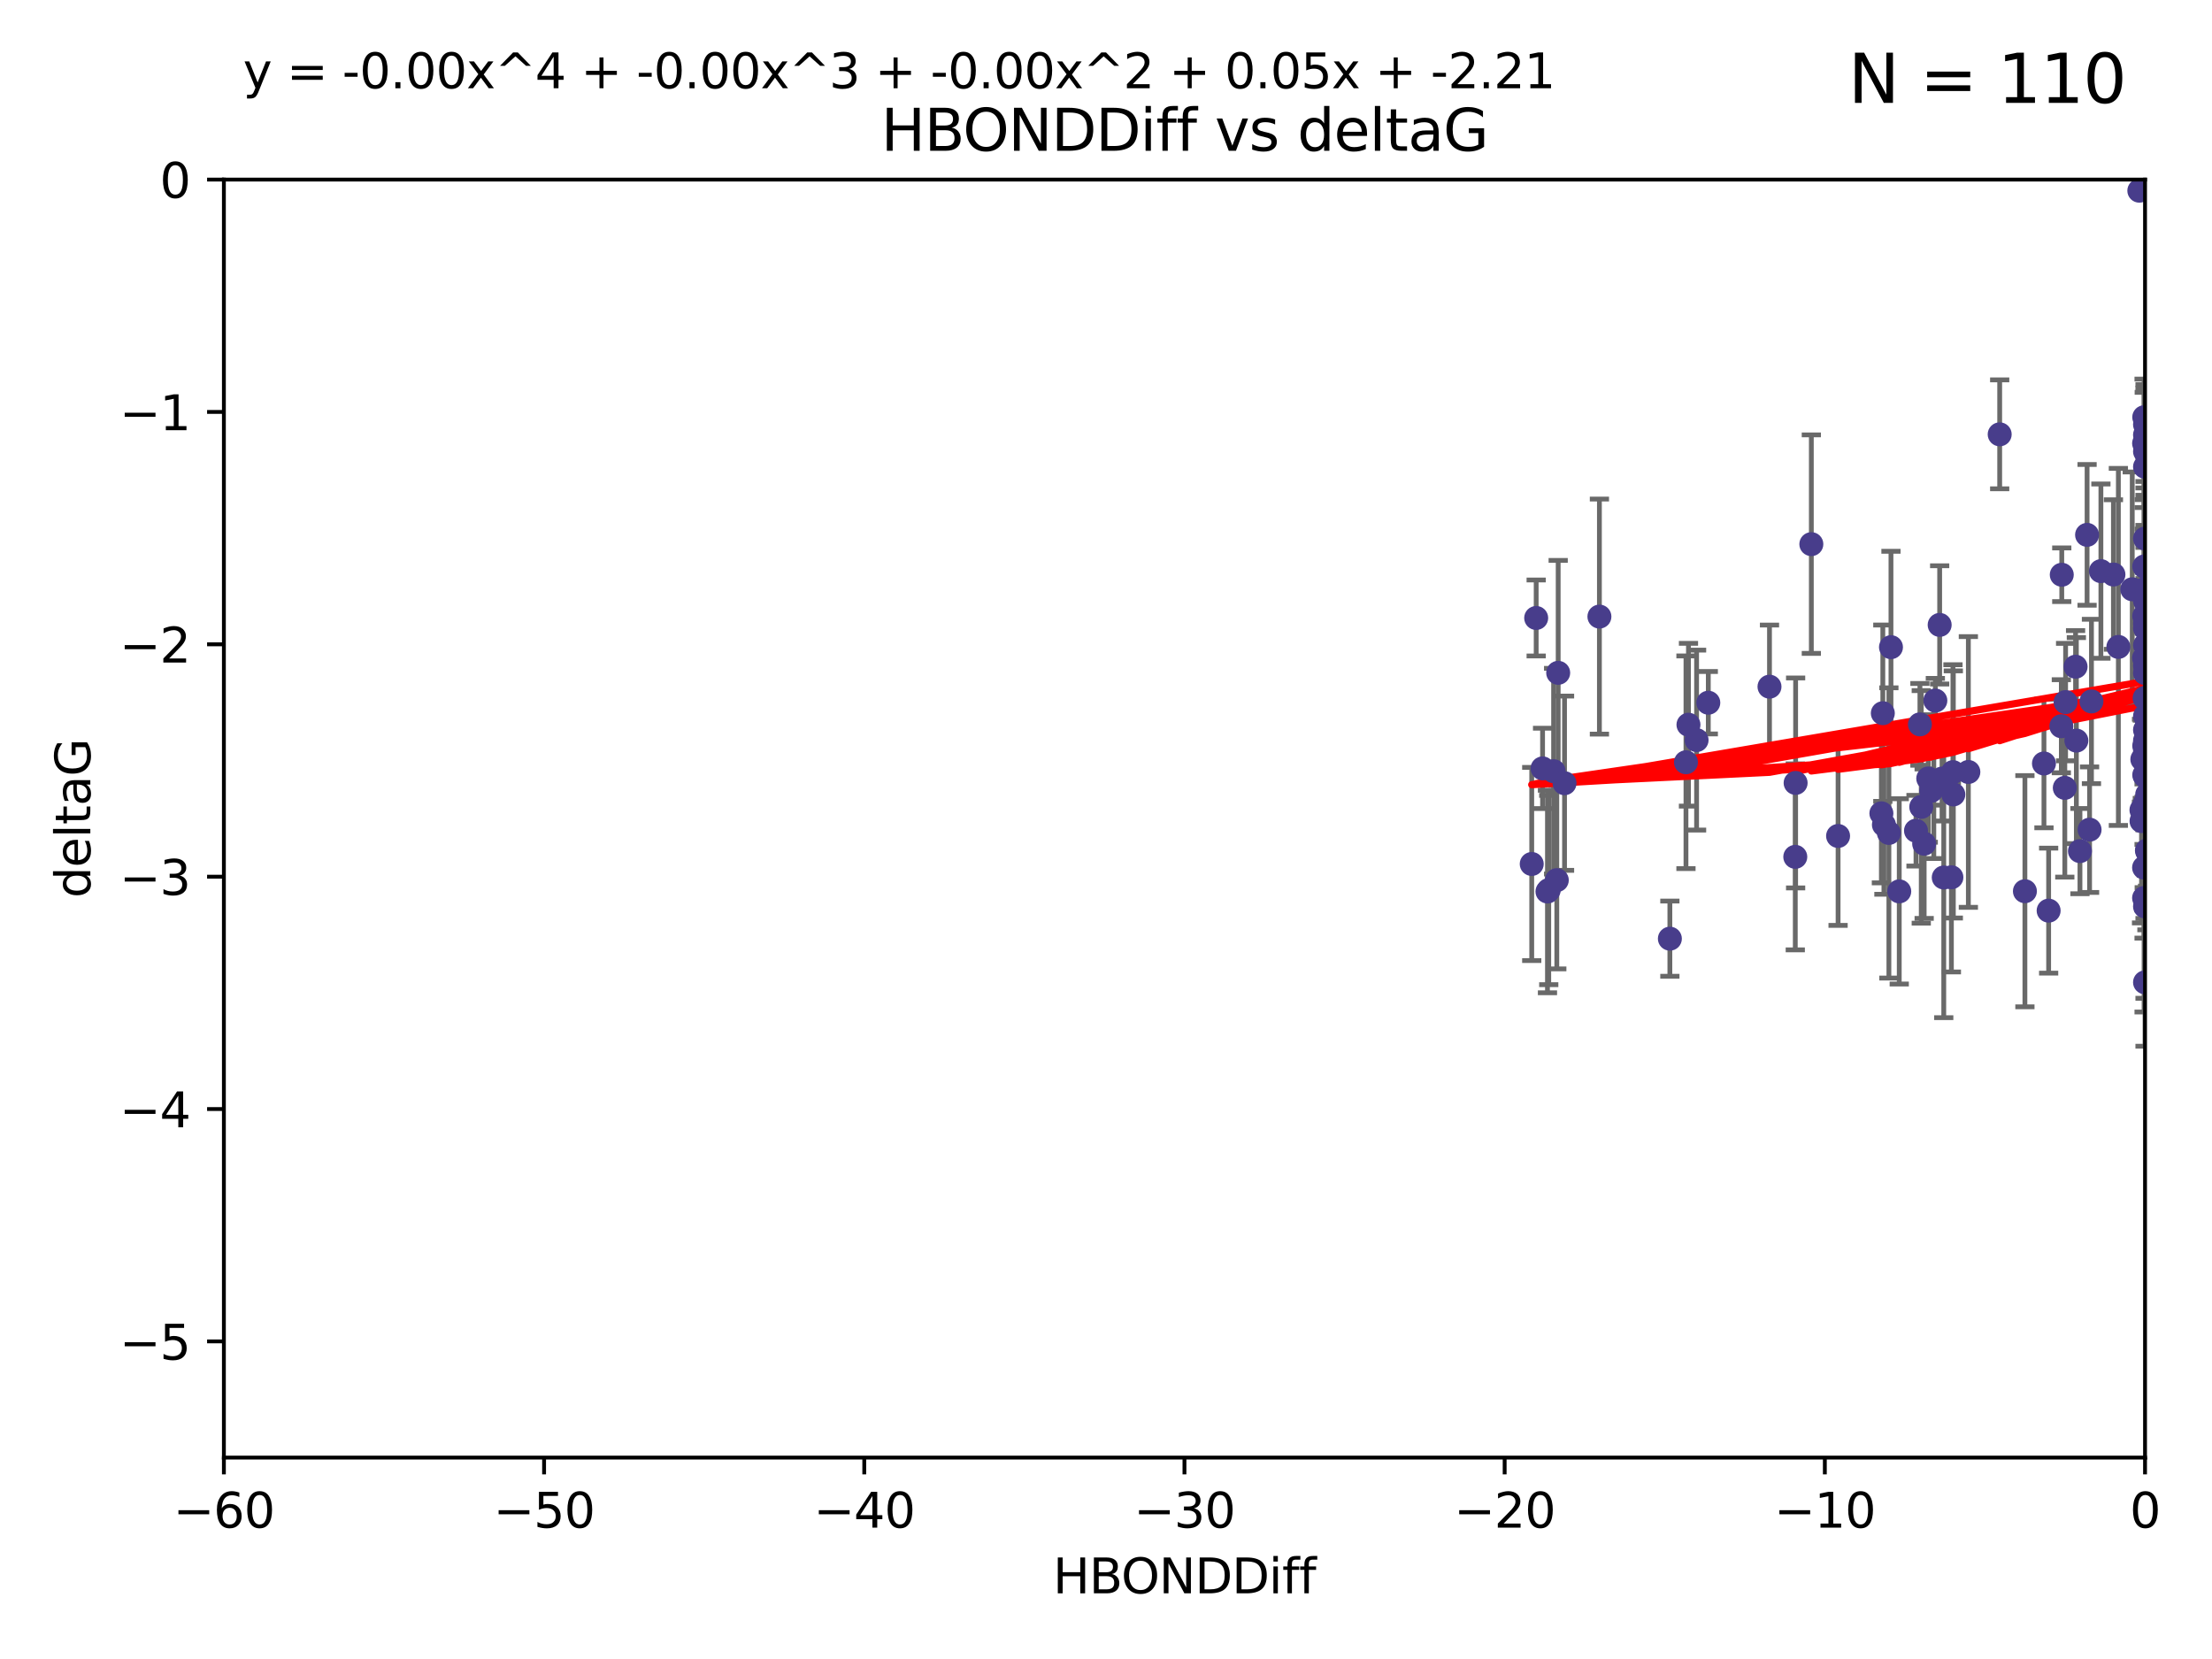 <?xml version="1.0" encoding="utf-8" standalone="no"?>
<!DOCTYPE svg PUBLIC "-//W3C//DTD SVG 1.1//EN"
  "http://www.w3.org/Graphics/SVG/1.1/DTD/svg11.dtd">
<svg xmlns:xlink="http://www.w3.org/1999/xlink" width="460.8pt" height="345.6pt" viewBox="0 0 460.8 345.6" xmlns="http://www.w3.org/2000/svg" version="1.1">
 <defs>
  <style type="text/css">*{stroke-linejoin: round; stroke-linecap: butt}</style>
 </defs>
 <g id="figure_1">
  <g id="patch_1">
   <path d="M 0 345.6 
L 460.8 345.6 
L 460.8 0 
L 0 0 
z
" style="fill: #ffffff"/>
  </g>
  <g id="axes_1">
   <g id="patch_2">
    <path d="M 46.64 303.64 
L 446.85 303.64 
L 446.85 37.411 
L 46.64 37.411 
z
" style="fill: #ffffff"/>
   </g>
   <g id="PathCollection_1">
    <defs>
     <path id="mb034b50608" d="M 0 1.118 
C 0.297 1.118 0.581 1 0.791 0.791 
C 1 0.581 1.118 0.297 1.118 0 
C 1.118 -0.297 1 -0.581 0.791 -0.791 
C 0.581 -1 0.297 -1.118 0 -1.118 
C -0.297 -1.118 -0.581 -1 -0.791 -0.791 
C -1 -0.581 -1.118 -0.297 -1.118 0 
C -1.118 0.297 -1 0.581 -0.791 0.791 
C -0.581 1 -0.297 1.118 0 1.118 
z
" style="stroke: #483d8b"/>
    </defs>
    <g clip-path="url(#pb16a4a8232)">
     <use xlink:href="#mb034b50608" x="401.69" y="162.169" style="fill: #483d8b; stroke: #483d8b"/>
     <use xlink:href="#mb034b50608" x="321.345" y="160.071" style="fill: #483d8b; stroke: #483d8b"/>
     <use xlink:href="#mb034b50608" x="322.633" y="185.409" style="fill: #483d8b; stroke: #483d8b"/>
     <use xlink:href="#mb034b50608" x="324.31" y="183.353" style="fill: #483d8b; stroke: #483d8b"/>
     <use xlink:href="#mb034b50608" x="323.646" y="160.652" style="fill: #483d8b; stroke: #483d8b"/>
     <use xlink:href="#mb034b50608" x="324.599" y="140.162" style="fill: #483d8b; stroke: #483d8b"/>
     <use xlink:href="#mb034b50608" x="446.85" y="125.181" style="fill: #483d8b; stroke: #483d8b"/>
     <use xlink:href="#mb034b50608" x="320.014" y="128.736" style="fill: #483d8b; stroke: #483d8b"/>
     <use xlink:href="#mb034b50608" x="368.618" y="143.047" style="fill: #483d8b; stroke: #483d8b"/>
     <use xlink:href="#mb034b50608" x="432.545" y="154.279" style="fill: #483d8b; stroke: #483d8b"/>
     <use xlink:href="#mb034b50608" x="325.922" y="163.157" style="fill: #483d8b; stroke: #483d8b"/>
     <use xlink:href="#mb034b50608" x="355.87" y="146.389" style="fill: #483d8b; stroke: #483d8b"/>
     <use xlink:href="#mb034b50608" x="393.491" y="173.516" style="fill: #483d8b; stroke: #483d8b"/>
     <use xlink:href="#mb034b50608" x="319.088" y="179.983" style="fill: #483d8b; stroke: #483d8b"/>
     <use xlink:href="#mb034b50608" x="446.85" y="156.551" style="fill: #483d8b; stroke: #483d8b"/>
     <use xlink:href="#mb034b50608" x="373.99" y="178.497" style="fill: #483d8b; stroke: #483d8b"/>
     <use xlink:href="#mb034b50608" x="446.85" y="130.884" style="fill: #483d8b; stroke: #483d8b"/>
     <use xlink:href="#mb034b50608" x="399.138" y="173.051" style="fill: #483d8b; stroke: #483d8b"/>
     <use xlink:href="#mb034b50608" x="404.067" y="130.178" style="fill: #483d8b; stroke: #483d8b"/>
     <use xlink:href="#mb034b50608" x="435.296" y="172.837" style="fill: #483d8b; stroke: #483d8b"/>
     <use xlink:href="#mb034b50608" x="446.687" y="86.91" style="fill: #483d8b; stroke: #483d8b"/>
     <use xlink:href="#mb034b50608" x="446.655" y="167.822" style="fill: #483d8b; stroke: #483d8b"/>
     <use xlink:href="#mb034b50608" x="351.218" y="158.794" style="fill: #483d8b; stroke: #483d8b"/>
     <use xlink:href="#mb034b50608" x="347.865" y="195.542" style="fill: #483d8b; stroke: #483d8b"/>
     <use xlink:href="#mb034b50608" x="449.802" y="173.61" style="fill: #483d8b; stroke: #483d8b"/>
     <use xlink:href="#mb034b50608" x="446.85" y="138.679" style="fill: #483d8b; stroke: #483d8b"/>
     <use xlink:href="#mb034b50608" x="425.795" y="159.048" style="fill: #483d8b; stroke: #483d8b"/>
     <use xlink:href="#mb034b50608" x="446.29" y="158.179" style="fill: #483d8b; stroke: #483d8b"/>
     <use xlink:href="#mb034b50608" x="446.85" y="149.182" style="fill: #483d8b; stroke: #483d8b"/>
     <use xlink:href="#mb034b50608" x="430.136" y="164.127" style="fill: #483d8b; stroke: #483d8b"/>
     <use xlink:href="#mb034b50608" x="446.686" y="155.362" style="fill: #483d8b; stroke: #483d8b"/>
     <use xlink:href="#mb034b50608" x="404.919" y="182.797" style="fill: #483d8b; stroke: #483d8b"/>
     <use xlink:href="#mb034b50608" x="377.334" y="113.355" style="fill: #483d8b; stroke: #483d8b"/>
     <use xlink:href="#mb034b50608" x="446.687" y="128.333" style="fill: #483d8b; stroke: #483d8b"/>
     <use xlink:href="#mb034b50608" x="444.187" y="122.757" style="fill: #483d8b; stroke: #483d8b"/>
     <use xlink:href="#mb034b50608" x="322.365" y="185.721" style="fill: #483d8b; stroke: #483d8b"/>
     <use xlink:href="#mb034b50608" x="429.504" y="119.732" style="fill: #483d8b; stroke: #483d8b"/>
     <use xlink:href="#mb034b50608" x="446.687" y="118.005" style="fill: #483d8b; stroke: #483d8b"/>
     <use xlink:href="#mb034b50608" x="382.906" y="174.149" style="fill: #483d8b; stroke: #483d8b"/>
     <use xlink:href="#mb034b50608" x="399.955" y="150.899" style="fill: #483d8b; stroke: #483d8b"/>
     <use xlink:href="#mb034b50608" x="446.85" y="204.639" style="fill: #483d8b; stroke: #483d8b"/>
     <use xlink:href="#mb034b50608" x="402.847" y="162.651" style="fill: #483d8b; stroke: #483d8b"/>
     <use xlink:href="#mb034b50608" x="406.511" y="182.755" style="fill: #483d8b; stroke: #483d8b"/>
     <use xlink:href="#mb034b50608" x="446.85" y="90.593" style="fill: #483d8b; stroke: #483d8b"/>
     <use xlink:href="#mb034b50608" x="393.924" y="134.817" style="fill: #483d8b; stroke: #483d8b"/>
     <use xlink:href="#mb034b50608" x="421.826" y="185.656" style="fill: #483d8b; stroke: #483d8b"/>
     <use xlink:href="#mb034b50608" x="430.303" y="146.259" style="fill: #483d8b; stroke: #483d8b"/>
     <use xlink:href="#mb034b50608" x="447.376" y="177.446" style="fill: #483d8b; stroke: #483d8b"/>
     <use xlink:href="#mb034b50608" x="464.113" y="137.183" style="fill: #483d8b; stroke: #483d8b"/>
     <use xlink:href="#mb034b50608" x="374.061" y="163.099" style="fill: #483d8b; stroke: #483d8b"/>
     <use xlink:href="#mb034b50608" x="446.104" y="168.741" style="fill: #483d8b; stroke: #483d8b"/>
     <use xlink:href="#mb034b50608" x="403.167" y="145.941" style="fill: #483d8b; stroke: #483d8b"/>
     <use xlink:href="#mb034b50608" x="402.293" y="164.751" style="fill: #483d8b; stroke: #483d8b"/>
     <use xlink:href="#mb034b50608" x="445.661" y="39.725" style="fill: #483d8b; stroke: #483d8b"/>
     <use xlink:href="#mb034b50608" x="458.075" y="166.514" style="fill: #483d8b; stroke: #483d8b"/>
     <use xlink:href="#mb034b50608" x="395.648" y="185.69" style="fill: #483d8b; stroke: #483d8b"/>
     <use xlink:href="#mb034b50608" x="446.85" y="134.403" style="fill: #483d8b; stroke: #483d8b"/>
     <use xlink:href="#mb034b50608" x="391.927" y="169.432" style="fill: #483d8b; stroke: #483d8b"/>
     <use xlink:href="#mb034b50608" x="434.777" y="111.421" style="fill: #483d8b; stroke: #483d8b"/>
     <use xlink:href="#mb034b50608" x="447.242" y="177.177" style="fill: #483d8b; stroke: #483d8b"/>
     <use xlink:href="#mb034b50608" x="392.226" y="148.574" style="fill: #483d8b; stroke: #483d8b"/>
     <use xlink:href="#mb034b50608" x="446.768" y="145.428" style="fill: #483d8b; stroke: #483d8b"/>
     <use xlink:href="#mb034b50608" x="429.414" y="151.29" style="fill: #483d8b; stroke: #483d8b"/>
     <use xlink:href="#mb034b50608" x="493.436" y="113.581" style="fill: #483d8b; stroke: #483d8b"/>
     <use xlink:href="#mb034b50608" x="446.85" y="122.941" style="fill: #483d8b; stroke: #483d8b"/>
     <use xlink:href="#mb034b50608" x="353.429" y="154.174" style="fill: #483d8b; stroke: #483d8b"/>
     <use xlink:href="#mb034b50608" x="446.85" y="97.248" style="fill: #483d8b; stroke: #483d8b"/>
     <use xlink:href="#mb034b50608" x="466.937" y="134.191" style="fill: #483d8b; stroke: #483d8b"/>
     <use xlink:href="#mb034b50608" x="426.769" y="189.704" style="fill: #483d8b; stroke: #483d8b"/>
     <use xlink:href="#mb034b50608" x="452.572" y="131.002" style="fill: #483d8b; stroke: #483d8b"/>
     <use xlink:href="#mb034b50608" x="433.292" y="177.3" style="fill: #483d8b; stroke: #483d8b"/>
     <use xlink:href="#mb034b50608" x="446.85" y="94.05" style="fill: #483d8b; stroke: #483d8b"/>
     <use xlink:href="#mb034b50608" x="406.915" y="165.498" style="fill: #483d8b; stroke: #483d8b"/>
     <use xlink:href="#mb034b50608" x="446.85" y="122.697" style="fill: #483d8b; stroke: #483d8b"/>
     <use xlink:href="#mb034b50608" x="392.454" y="171.818" style="fill: #483d8b; stroke: #483d8b"/>
     <use xlink:href="#mb034b50608" x="446.121" y="171.047" style="fill: #483d8b; stroke: #483d8b"/>
     <use xlink:href="#mb034b50608" x="446.654" y="137.07" style="fill: #483d8b; stroke: #483d8b"/>
     <use xlink:href="#mb034b50608" x="351.739" y="150.974" style="fill: #483d8b; stroke: #483d8b"/>
     <use xlink:href="#mb034b50608" x="446.85" y="88.433" style="fill: #483d8b; stroke: #483d8b"/>
     <use xlink:href="#mb034b50608" x="446.654" y="92.35" style="fill: #483d8b; stroke: #483d8b"/>
     <use xlink:href="#mb034b50608" x="432.38" y="138.887" style="fill: #483d8b; stroke: #483d8b"/>
     <use xlink:href="#mb034b50608" x="440.267" y="119.683" style="fill: #483d8b; stroke: #483d8b"/>
     <use xlink:href="#mb034b50608" x="406.838" y="160.849" style="fill: #483d8b; stroke: #483d8b"/>
     <use xlink:href="#mb034b50608" x="400.234" y="168.091" style="fill: #483d8b; stroke: #483d8b"/>
     <use xlink:href="#mb034b50608" x="435.688" y="146.121" style="fill: #483d8b; stroke: #483d8b"/>
     <use xlink:href="#mb034b50608" x="446.85" y="161.684" style="fill: #483d8b; stroke: #483d8b"/>
     <use xlink:href="#mb034b50608" x="404.566" y="162.189" style="fill: #483d8b; stroke: #483d8b"/>
     <use xlink:href="#mb034b50608" x="469.79" y="173.708" style="fill: #483d8b; stroke: #483d8b"/>
     <use xlink:href="#mb034b50608" x="333.187" y="128.448" style="fill: #483d8b; stroke: #483d8b"/>
     <use xlink:href="#mb034b50608" x="446.85" y="188.827" style="fill: #483d8b; stroke: #483d8b"/>
     <use xlink:href="#mb034b50608" x="441.296" y="134.766" style="fill: #483d8b; stroke: #483d8b"/>
     <use xlink:href="#mb034b50608" x="410.045" y="160.817" style="fill: #483d8b; stroke: #483d8b"/>
     <use xlink:href="#mb034b50608" x="462.061" y="229.87" style="fill: #483d8b; stroke: #483d8b"/>
     <use xlink:href="#mb034b50608" x="446.85" y="140.214" style="fill: #483d8b; stroke: #483d8b"/>
     <use xlink:href="#mb034b50608" x="446.85" y="152.06" style="fill: #483d8b; stroke: #483d8b"/>
     <use xlink:href="#mb034b50608" x="437.657" y="118.978" style="fill: #483d8b; stroke: #483d8b"/>
     <use xlink:href="#mb034b50608" x="447.374" y="145.19" style="fill: #483d8b; stroke: #483d8b"/>
     <use xlink:href="#mb034b50608" x="416.571" y="90.48" style="fill: #483d8b; stroke: #483d8b"/>
     <use xlink:href="#mb034b50608" x="447.113" y="168.665" style="fill: #483d8b; stroke: #483d8b"/>
     <use xlink:href="#mb034b50608" x="446.85" y="167.828" style="fill: #483d8b; stroke: #483d8b"/>
     <use xlink:href="#mb034b50608" x="446.85" y="112.19" style="fill: #483d8b; stroke: #483d8b"/>
     <use xlink:href="#mb034b50608" x="446.85" y="154.279" style="fill: #483d8b; stroke: #483d8b"/>
     <use xlink:href="#mb034b50608" x="446.85" y="167.342" style="fill: #483d8b; stroke: #483d8b"/>
     <use xlink:href="#mb034b50608" x="446.653" y="180.74" style="fill: #483d8b; stroke: #483d8b"/>
     <use xlink:href="#mb034b50608" x="447.298" y="165.503" style="fill: #483d8b; stroke: #483d8b"/>
     <use xlink:href="#mb034b50608" x="446.687" y="161.437" style="fill: #483d8b; stroke: #483d8b"/>
     <use xlink:href="#mb034b50608" x="446.85" y="129.931" style="fill: #483d8b; stroke: #483d8b"/>
     <use xlink:href="#mb034b50608" x="446.85" y="124.495" style="fill: #483d8b; stroke: #483d8b"/>
     <use xlink:href="#mb034b50608" x="446.654" y="187.068" style="fill: #483d8b; stroke: #483d8b"/>
     <use xlink:href="#mb034b50608" x="400.839" y="175.757" style="fill: #483d8b; stroke: #483d8b"/>
    </g>
   </g>
   <g id="matplotlib.axis_1">
    <g id="xtick_1">
     <g id="line2d_1">
      <defs>
       <path id="mfd2b60d2b8" d="M 0 0 
L 0 3.5 
" style="stroke: #000000; stroke-width: 0.8"/>
      </defs>
      <g>
       <use xlink:href="#mfd2b60d2b8" x="46.64" y="303.64" style="stroke: #000000; stroke-width: 0.8"/>
      </g>
     </g>
     <g id="text_1">
      <!-- −60 -->
      <g transform="translate(36.088 318.238)scale(0.1 -0.1)">
       <defs>
        <path id="DejaVuSans-2212" d="M 678 2272 
L 4684 2272 
L 4684 1741 
L 678 1741 
L 678 2272 
z
" transform="scale(0.016)"/>
        <path id="DejaVuSans-36" d="M 2113 2584 
Q 1688 2584 1439 2293 
Q 1191 2003 1191 1497 
Q 1191 994 1439 701 
Q 1688 409 2113 409 
Q 2538 409 2786 701 
Q 3034 994 3034 1497 
Q 3034 2003 2786 2293 
Q 2538 2584 2113 2584 
z
M 3366 4563 
L 3366 3988 
Q 3128 4100 2886 4159 
Q 2644 4219 2406 4219 
Q 1781 4219 1451 3797 
Q 1122 3375 1075 2522 
Q 1259 2794 1537 2939 
Q 1816 3084 2150 3084 
Q 2853 3084 3261 2657 
Q 3669 2231 3669 1497 
Q 3669 778 3244 343 
Q 2819 -91 2113 -91 
Q 1303 -91 875 529 
Q 447 1150 447 2328 
Q 447 3434 972 4092 
Q 1497 4750 2381 4750 
Q 2619 4750 2861 4703 
Q 3103 4656 3366 4563 
z
" transform="scale(0.016)"/>
        <path id="DejaVuSans-30" d="M 2034 4250 
Q 1547 4250 1301 3770 
Q 1056 3291 1056 2328 
Q 1056 1369 1301 889 
Q 1547 409 2034 409 
Q 2525 409 2770 889 
Q 3016 1369 3016 2328 
Q 3016 3291 2770 3770 
Q 2525 4250 2034 4250 
z
M 2034 4750 
Q 2819 4750 3233 4129 
Q 3647 3509 3647 2328 
Q 3647 1150 3233 529 
Q 2819 -91 2034 -91 
Q 1250 -91 836 529 
Q 422 1150 422 2328 
Q 422 3509 836 4129 
Q 1250 4750 2034 4750 
z
" transform="scale(0.016)"/>
       </defs>
       <use xlink:href="#DejaVuSans-2212"/>
       <use xlink:href="#DejaVuSans-36" x="83.789"/>
       <use xlink:href="#DejaVuSans-30" x="147.412"/>
      </g>
     </g>
    </g>
    <g id="xtick_2">
     <g id="line2d_2">
      <g>
       <use xlink:href="#mfd2b60d2b8" x="113.342" y="303.64" style="stroke: #000000; stroke-width: 0.8"/>
      </g>
     </g>
     <g id="text_2">
      <!-- −50 -->
      <g transform="translate(102.789 318.238)scale(0.1 -0.1)">
       <defs>
        <path id="DejaVuSans-35" d="M 691 4666 
L 3169 4666 
L 3169 4134 
L 1269 4134 
L 1269 2991 
Q 1406 3038 1543 3061 
Q 1681 3084 1819 3084 
Q 2600 3084 3056 2656 
Q 3513 2228 3513 1497 
Q 3513 744 3044 326 
Q 2575 -91 1722 -91 
Q 1428 -91 1123 -41 
Q 819 9 494 109 
L 494 744 
Q 775 591 1075 516 
Q 1375 441 1709 441 
Q 2250 441 2565 725 
Q 2881 1009 2881 1497 
Q 2881 1984 2565 2268 
Q 2250 2553 1709 2553 
Q 1456 2553 1204 2497 
Q 953 2441 691 2322 
L 691 4666 
z
" transform="scale(0.016)"/>
       </defs>
       <use xlink:href="#DejaVuSans-2212"/>
       <use xlink:href="#DejaVuSans-35" x="83.789"/>
       <use xlink:href="#DejaVuSans-30" x="147.412"/>
      </g>
     </g>
    </g>
    <g id="xtick_3">
     <g id="line2d_3">
      <g>
       <use xlink:href="#mfd2b60d2b8" x="180.043" y="303.64" style="stroke: #000000; stroke-width: 0.8"/>
      </g>
     </g>
     <g id="text_3">
      <!-- −40 -->
      <g transform="translate(169.491 318.238)scale(0.1 -0.1)">
       <defs>
        <path id="DejaVuSans-34" d="M 2419 4116 
L 825 1625 
L 2419 1625 
L 2419 4116 
z
M 2253 4666 
L 3047 4666 
L 3047 1625 
L 3713 1625 
L 3713 1100 
L 3047 1100 
L 3047 0 
L 2419 0 
L 2419 1100 
L 313 1100 
L 313 1709 
L 2253 4666 
z
" transform="scale(0.016)"/>
       </defs>
       <use xlink:href="#DejaVuSans-2212"/>
       <use xlink:href="#DejaVuSans-34" x="83.789"/>
       <use xlink:href="#DejaVuSans-30" x="147.412"/>
      </g>
     </g>
    </g>
    <g id="xtick_4">
     <g id="line2d_4">
      <g>
       <use xlink:href="#mfd2b60d2b8" x="246.745" y="303.64" style="stroke: #000000; stroke-width: 0.8"/>
      </g>
     </g>
     <g id="text_4">
      <!-- −30 -->
      <g transform="translate(236.193 318.238)scale(0.1 -0.1)">
       <defs>
        <path id="DejaVuSans-33" d="M 2597 2516 
Q 3050 2419 3304 2112 
Q 3559 1806 3559 1356 
Q 3559 666 3084 287 
Q 2609 -91 1734 -91 
Q 1441 -91 1130 -33 
Q 819 25 488 141 
L 488 750 
Q 750 597 1062 519 
Q 1375 441 1716 441 
Q 2309 441 2620 675 
Q 2931 909 2931 1356 
Q 2931 1769 2642 2001 
Q 2353 2234 1838 2234 
L 1294 2234 
L 1294 2753 
L 1863 2753 
Q 2328 2753 2575 2939 
Q 2822 3125 2822 3475 
Q 2822 3834 2567 4026 
Q 2313 4219 1838 4219 
Q 1578 4219 1281 4162 
Q 984 4106 628 3988 
L 628 4550 
Q 988 4650 1302 4700 
Q 1616 4750 1894 4750 
Q 2613 4750 3031 4423 
Q 3450 4097 3450 3541 
Q 3450 3153 3228 2886 
Q 3006 2619 2597 2516 
z
" transform="scale(0.016)"/>
       </defs>
       <use xlink:href="#DejaVuSans-2212"/>
       <use xlink:href="#DejaVuSans-33" x="83.789"/>
       <use xlink:href="#DejaVuSans-30" x="147.412"/>
      </g>
     </g>
    </g>
    <g id="xtick_5">
     <g id="line2d_5">
      <g>
       <use xlink:href="#mfd2b60d2b8" x="313.447" y="303.64" style="stroke: #000000; stroke-width: 0.8"/>
      </g>
     </g>
     <g id="text_5">
      <!-- −20 -->
      <g transform="translate(302.894 318.238)scale(0.1 -0.1)">
       <defs>
        <path id="DejaVuSans-32" d="M 1228 531 
L 3431 531 
L 3431 0 
L 469 0 
L 469 531 
Q 828 903 1448 1529 
Q 2069 2156 2228 2338 
Q 2531 2678 2651 2914 
Q 2772 3150 2772 3378 
Q 2772 3750 2511 3984 
Q 2250 4219 1831 4219 
Q 1534 4219 1204 4116 
Q 875 4013 500 3803 
L 500 4441 
Q 881 4594 1212 4672 
Q 1544 4750 1819 4750 
Q 2544 4750 2975 4387 
Q 3406 4025 3406 3419 
Q 3406 3131 3298 2873 
Q 3191 2616 2906 2266 
Q 2828 2175 2409 1742 
Q 1991 1309 1228 531 
z
" transform="scale(0.016)"/>
       </defs>
       <use xlink:href="#DejaVuSans-2212"/>
       <use xlink:href="#DejaVuSans-32" x="83.789"/>
       <use xlink:href="#DejaVuSans-30" x="147.412"/>
      </g>
     </g>
    </g>
    <g id="xtick_6">
     <g id="line2d_6">
      <g>
       <use xlink:href="#mfd2b60d2b8" x="380.148" y="303.64" style="stroke: #000000; stroke-width: 0.8"/>
      </g>
     </g>
     <g id="text_6">
      <!-- −10 -->
      <g transform="translate(369.596 318.238)scale(0.1 -0.1)">
       <defs>
        <path id="DejaVuSans-31" d="M 794 531 
L 1825 531 
L 1825 4091 
L 703 3866 
L 703 4441 
L 1819 4666 
L 2450 4666 
L 2450 531 
L 3481 531 
L 3481 0 
L 794 0 
L 794 531 
z
" transform="scale(0.016)"/>
       </defs>
       <use xlink:href="#DejaVuSans-2212"/>
       <use xlink:href="#DejaVuSans-31" x="83.789"/>
       <use xlink:href="#DejaVuSans-30" x="147.412"/>
      </g>
     </g>
    </g>
    <g id="xtick_7">
     <g id="line2d_7">
      <g>
       <use xlink:href="#mfd2b60d2b8" x="446.85" y="303.64" style="stroke: #000000; stroke-width: 0.8"/>
      </g>
     </g>
     <g id="text_7">
      <!-- 0 -->
      <g transform="translate(443.669 318.238)scale(0.1 -0.1)">
       <use xlink:href="#DejaVuSans-30"/>
      </g>
     </g>
    </g>
    <g id="text_8">
     <!-- HBONDDiff -->
     <g transform="translate(219.356 331.917)scale(0.1 -0.1)">
      <defs>
       <path id="DejaVuSans-48" d="M 628 4666 
L 1259 4666 
L 1259 2753 
L 3553 2753 
L 3553 4666 
L 4184 4666 
L 4184 0 
L 3553 0 
L 3553 2222 
L 1259 2222 
L 1259 0 
L 628 0 
L 628 4666 
z
" transform="scale(0.016)"/>
       <path id="DejaVuSans-42" d="M 1259 2228 
L 1259 519 
L 2272 519 
Q 2781 519 3026 730 
Q 3272 941 3272 1375 
Q 3272 1813 3026 2020 
Q 2781 2228 2272 2228 
L 1259 2228 
z
M 1259 4147 
L 1259 2741 
L 2194 2741 
Q 2656 2741 2882 2914 
Q 3109 3088 3109 3444 
Q 3109 3797 2882 3972 
Q 2656 4147 2194 4147 
L 1259 4147 
z
M 628 4666 
L 2241 4666 
Q 2963 4666 3353 4366 
Q 3744 4066 3744 3513 
Q 3744 3084 3544 2831 
Q 3344 2578 2956 2516 
Q 3422 2416 3680 2098 
Q 3938 1781 3938 1306 
Q 3938 681 3513 340 
Q 3088 0 2303 0 
L 628 0 
L 628 4666 
z
" transform="scale(0.016)"/>
       <path id="DejaVuSans-4f" d="M 2522 4238 
Q 1834 4238 1429 3725 
Q 1025 3213 1025 2328 
Q 1025 1447 1429 934 
Q 1834 422 2522 422 
Q 3209 422 3611 934 
Q 4013 1447 4013 2328 
Q 4013 3213 3611 3725 
Q 3209 4238 2522 4238 
z
M 2522 4750 
Q 3503 4750 4090 4092 
Q 4678 3434 4678 2328 
Q 4678 1225 4090 567 
Q 3503 -91 2522 -91 
Q 1538 -91 948 565 
Q 359 1222 359 2328 
Q 359 3434 948 4092 
Q 1538 4750 2522 4750 
z
" transform="scale(0.016)"/>
       <path id="DejaVuSans-4e" d="M 628 4666 
L 1478 4666 
L 3547 763 
L 3547 4666 
L 4159 4666 
L 4159 0 
L 3309 0 
L 1241 3903 
L 1241 0 
L 628 0 
L 628 4666 
z
" transform="scale(0.016)"/>
       <path id="DejaVuSans-44" d="M 1259 4147 
L 1259 519 
L 2022 519 
Q 2988 519 3436 956 
Q 3884 1394 3884 2338 
Q 3884 3275 3436 3711 
Q 2988 4147 2022 4147 
L 1259 4147 
z
M 628 4666 
L 1925 4666 
Q 3281 4666 3915 4102 
Q 4550 3538 4550 2338 
Q 4550 1131 3912 565 
Q 3275 0 1925 0 
L 628 0 
L 628 4666 
z
" transform="scale(0.016)"/>
       <path id="DejaVuSans-69" d="M 603 3500 
L 1178 3500 
L 1178 0 
L 603 0 
L 603 3500 
z
M 603 4863 
L 1178 4863 
L 1178 4134 
L 603 4134 
L 603 4863 
z
" transform="scale(0.016)"/>
       <path id="DejaVuSans-66" d="M 2375 4863 
L 2375 4384 
L 1825 4384 
Q 1516 4384 1395 4259 
Q 1275 4134 1275 3809 
L 1275 3500 
L 2222 3500 
L 2222 3053 
L 1275 3053 
L 1275 0 
L 697 0 
L 697 3053 
L 147 3053 
L 147 3500 
L 697 3500 
L 697 3744 
Q 697 4328 969 4595 
Q 1241 4863 1831 4863 
L 2375 4863 
z
" transform="scale(0.016)"/>
      </defs>
      <use xlink:href="#DejaVuSans-48"/>
      <use xlink:href="#DejaVuSans-42" x="75.195"/>
      <use xlink:href="#DejaVuSans-4f" x="142.049"/>
      <use xlink:href="#DejaVuSans-4e" x="220.76"/>
      <use xlink:href="#DejaVuSans-44" x="295.564"/>
      <use xlink:href="#DejaVuSans-44" x="372.566"/>
      <use xlink:href="#DejaVuSans-69" x="449.568"/>
      <use xlink:href="#DejaVuSans-66" x="477.352"/>
      <use xlink:href="#DejaVuSans-66" x="512.557"/>
     </g>
    </g>
   </g>
   <g id="matplotlib.axis_2">
    <g id="ytick_1">
     <g id="line2d_8">
      <defs>
       <path id="m4d3d98fcc8" d="M 0 0 
L -3.5 0 
" style="stroke: #000000; stroke-width: 0.8"/>
      </defs>
      <g>
       <use xlink:href="#m4d3d98fcc8" x="46.64" y="279.437" style="stroke: #000000; stroke-width: 0.8"/>
      </g>
     </g>
     <g id="text_9">
      <!-- −5 -->
      <g transform="translate(24.898 283.237)scale(0.1 -0.1)">
       <use xlink:href="#DejaVuSans-2212"/>
       <use xlink:href="#DejaVuSans-35" x="83.789"/>
      </g>
     </g>
    </g>
    <g id="ytick_2">
     <g id="line2d_9">
      <g>
       <use xlink:href="#m4d3d98fcc8" x="46.64" y="231.032" style="stroke: #000000; stroke-width: 0.8"/>
      </g>
     </g>
     <g id="text_10">
      <!-- −4 -->
      <g transform="translate(24.898 234.831)scale(0.1 -0.1)">
       <use xlink:href="#DejaVuSans-2212"/>
       <use xlink:href="#DejaVuSans-34" x="83.789"/>
      </g>
     </g>
    </g>
    <g id="ytick_3">
     <g id="line2d_10">
      <g>
       <use xlink:href="#m4d3d98fcc8" x="46.64" y="182.627" style="stroke: #000000; stroke-width: 0.8"/>
      </g>
     </g>
     <g id="text_11">
      <!-- −3 -->
      <g transform="translate(24.898 186.426)scale(0.1 -0.1)">
       <use xlink:href="#DejaVuSans-2212"/>
       <use xlink:href="#DejaVuSans-33" x="83.789"/>
      </g>
     </g>
    </g>
    <g id="ytick_4">
     <g id="line2d_11">
      <g>
       <use xlink:href="#m4d3d98fcc8" x="46.64" y="134.222" style="stroke: #000000; stroke-width: 0.8"/>
      </g>
     </g>
     <g id="text_12">
      <!-- −2 -->
      <g transform="translate(24.898 138.021)scale(0.1 -0.1)">
       <use xlink:href="#DejaVuSans-2212"/>
       <use xlink:href="#DejaVuSans-32" x="83.789"/>
      </g>
     </g>
    </g>
    <g id="ytick_5">
     <g id="line2d_12">
      <g>
       <use xlink:href="#m4d3d98fcc8" x="46.64" y="85.816" style="stroke: #000000; stroke-width: 0.8"/>
      </g>
     </g>
     <g id="text_13">
      <!-- −1 -->
      <g transform="translate(24.898 89.616)scale(0.1 -0.1)">
       <use xlink:href="#DejaVuSans-2212"/>
       <use xlink:href="#DejaVuSans-31" x="83.789"/>
      </g>
     </g>
    </g>
    <g id="ytick_6">
     <g id="line2d_13">
      <g>
       <use xlink:href="#m4d3d98fcc8" x="46.64" y="37.411" style="stroke: #000000; stroke-width: 0.8"/>
      </g>
     </g>
     <g id="text_14">
      <!-- 0 -->
      <g transform="translate(33.278 41.21)scale(0.1 -0.1)">
       <use xlink:href="#DejaVuSans-30"/>
      </g>
     </g>
    </g>
    <g id="text_15">
     <!-- deltaG -->
     <g transform="translate(18.818 187.064)rotate(-90)scale(0.1 -0.1)">
      <defs>
       <path id="DejaVuSans-64" d="M 2906 2969 
L 2906 4863 
L 3481 4863 
L 3481 0 
L 2906 0 
L 2906 525 
Q 2725 213 2448 61 
Q 2172 -91 1784 -91 
Q 1150 -91 751 415 
Q 353 922 353 1747 
Q 353 2572 751 3078 
Q 1150 3584 1784 3584 
Q 2172 3584 2448 3432 
Q 2725 3281 2906 2969 
z
M 947 1747 
Q 947 1113 1208 752 
Q 1469 391 1925 391 
Q 2381 391 2643 752 
Q 2906 1113 2906 1747 
Q 2906 2381 2643 2742 
Q 2381 3103 1925 3103 
Q 1469 3103 1208 2742 
Q 947 2381 947 1747 
z
" transform="scale(0.016)"/>
       <path id="DejaVuSans-65" d="M 3597 1894 
L 3597 1613 
L 953 1613 
Q 991 1019 1311 708 
Q 1631 397 2203 397 
Q 2534 397 2845 478 
Q 3156 559 3463 722 
L 3463 178 
Q 3153 47 2828 -22 
Q 2503 -91 2169 -91 
Q 1331 -91 842 396 
Q 353 884 353 1716 
Q 353 2575 817 3079 
Q 1281 3584 2069 3584 
Q 2775 3584 3186 3129 
Q 3597 2675 3597 1894 
z
M 3022 2063 
Q 3016 2534 2758 2815 
Q 2500 3097 2075 3097 
Q 1594 3097 1305 2825 
Q 1016 2553 972 2059 
L 3022 2063 
z
" transform="scale(0.016)"/>
       <path id="DejaVuSans-6c" d="M 603 4863 
L 1178 4863 
L 1178 0 
L 603 0 
L 603 4863 
z
" transform="scale(0.016)"/>
       <path id="DejaVuSans-74" d="M 1172 4494 
L 1172 3500 
L 2356 3500 
L 2356 3053 
L 1172 3053 
L 1172 1153 
Q 1172 725 1289 603 
Q 1406 481 1766 481 
L 2356 481 
L 2356 0 
L 1766 0 
Q 1100 0 847 248 
Q 594 497 594 1153 
L 594 3053 
L 172 3053 
L 172 3500 
L 594 3500 
L 594 4494 
L 1172 4494 
z
" transform="scale(0.016)"/>
       <path id="DejaVuSans-61" d="M 2194 1759 
Q 1497 1759 1228 1600 
Q 959 1441 959 1056 
Q 959 750 1161 570 
Q 1363 391 1709 391 
Q 2188 391 2477 730 
Q 2766 1069 2766 1631 
L 2766 1759 
L 2194 1759 
z
M 3341 1997 
L 3341 0 
L 2766 0 
L 2766 531 
Q 2569 213 2275 61 
Q 1981 -91 1556 -91 
Q 1019 -91 701 211 
Q 384 513 384 1019 
Q 384 1609 779 1909 
Q 1175 2209 1959 2209 
L 2766 2209 
L 2766 2266 
Q 2766 2663 2505 2880 
Q 2244 3097 1772 3097 
Q 1472 3097 1187 3025 
Q 903 2953 641 2809 
L 641 3341 
Q 956 3463 1253 3523 
Q 1550 3584 1831 3584 
Q 2591 3584 2966 3190 
Q 3341 2797 3341 1997 
z
" transform="scale(0.016)"/>
       <path id="DejaVuSans-47" d="M 3809 666 
L 3809 1919 
L 2778 1919 
L 2778 2438 
L 4434 2438 
L 4434 434 
Q 4069 175 3628 42 
Q 3188 -91 2688 -91 
Q 1594 -91 976 548 
Q 359 1188 359 2328 
Q 359 3472 976 4111 
Q 1594 4750 2688 4750 
Q 3144 4750 3555 4637 
Q 3966 4525 4313 4306 
L 4313 3634 
Q 3963 3931 3569 4081 
Q 3175 4231 2741 4231 
Q 1884 4231 1454 3753 
Q 1025 3275 1025 2328 
Q 1025 1384 1454 906 
Q 1884 428 2741 428 
Q 3075 428 3337 486 
Q 3600 544 3809 666 
z
" transform="scale(0.016)"/>
      </defs>
      <use xlink:href="#DejaVuSans-64"/>
      <use xlink:href="#DejaVuSans-65" x="63.477"/>
      <use xlink:href="#DejaVuSans-6c" x="125"/>
      <use xlink:href="#DejaVuSans-74" x="152.783"/>
      <use xlink:href="#DejaVuSans-61" x="191.992"/>
      <use xlink:href="#DejaVuSans-47" x="253.271"/>
     </g>
    </g>
   </g>
   <g id="LineCollection_1">
    <path d="M 401.69 175.449 
L 401.69 148.889 
" clip-path="url(#pb16a4a8232)" style="fill: none; stroke: #696969"/>
    <path d="M 321.345 168.439 
L 321.345 151.703 
" clip-path="url(#pb16a4a8232)" style="fill: none; stroke: #696969"/>
    <path d="M 322.633 205.122 
L 322.633 165.696 
" clip-path="url(#pb16a4a8232)" style="fill: none; stroke: #696969"/>
    <path d="M 324.31 201.833 
L 324.31 164.874 
" clip-path="url(#pb16a4a8232)" style="fill: none; stroke: #696969"/>
    <path d="M 323.646 182.073 
L 323.646 139.231 
" clip-path="url(#pb16a4a8232)" style="fill: none; stroke: #696969"/>
    <path d="M 324.599 163.584 
L 324.599 116.74 
" clip-path="url(#pb16a4a8232)" style="fill: none; stroke: #696969"/>
    <path d="M 446.85 136.32 
L 446.85 114.041 
" clip-path="url(#pb16a4a8232)" style="fill: none; stroke: #696969"/>
    <path d="M 320.014 136.647 
L 320.014 120.825 
" clip-path="url(#pb16a4a8232)" style="fill: none; stroke: #696969"/>
    <path d="M 368.618 155.888 
L 368.618 130.206 
" clip-path="url(#pb16a4a8232)" style="fill: none; stroke: #696969"/>
    <path d="M 432.545 175.739 
L 432.545 132.819 
" clip-path="url(#pb16a4a8232)" style="fill: none; stroke: #696969"/>
    <path d="M 325.922 181.31 
L 325.922 145.003 
" clip-path="url(#pb16a4a8232)" style="fill: none; stroke: #696969"/>
    <path d="M 355.87 152.89 
L 355.87 139.887 
" clip-path="url(#pb16a4a8232)" style="fill: none; stroke: #696969"/>
    <path d="M 393.491 203.746 
L 393.491 143.286 
" clip-path="url(#pb16a4a8232)" style="fill: none; stroke: #696969"/>
    <path d="M 319.088 200.102 
L 319.088 159.864 
" clip-path="url(#pb16a4a8232)" style="fill: none; stroke: #696969"/>
    <path d="M 446.85 177.004 
L 446.85 136.097 
" clip-path="url(#pb16a4a8232)" style="fill: none; stroke: #696969"/>
    <path d="M 373.99 197.874 
L 373.99 159.12 
" clip-path="url(#pb16a4a8232)" style="fill: none; stroke: #696969"/>
    <path d="M 446.85 135.159 
L 446.85 126.609 
" clip-path="url(#pb16a4a8232)" style="fill: none; stroke: #696969"/>
    <path d="M 399.138 180.414 
L 399.138 165.687 
" clip-path="url(#pb16a4a8232)" style="fill: none; stroke: #696969"/>
    <path d="M 404.067 142.492 
L 404.067 117.864 
" clip-path="url(#pb16a4a8232)" style="fill: none; stroke: #696969"/>
    <path d="M 435.296 185.91 
L 435.296 159.764 
" clip-path="url(#pb16a4a8232)" style="fill: none; stroke: #696969"/>
    <path d="M 446.687 92.088 
L 446.687 81.731 
" clip-path="url(#pb16a4a8232)" style="fill: none; stroke: #696969"/>
    <path d="M 446.655 189.556 
L 446.655 146.088 
" clip-path="url(#pb16a4a8232)" style="fill: none; stroke: #696969"/>
    <path d="M 351.218 180.946 
L 351.218 136.642 
" clip-path="url(#pb16a4a8232)" style="fill: none; stroke: #696969"/>
    <path d="M 347.865 203.375 
L 347.865 187.708 
" clip-path="url(#pb16a4a8232)" style="fill: none; stroke: #696969"/>
    <path d="M 449.802 187.312 
L 449.802 159.909 
" clip-path="url(#pb16a4a8232)" style="fill: none; stroke: #696969"/>
    <path d="M 446.85 152.121 
L 446.85 125.237 
" clip-path="url(#pb16a4a8232)" style="fill: none; stroke: #696969"/>
    <path d="M 425.795 172.445 
L 425.795 145.65 
" clip-path="url(#pb16a4a8232)" style="fill: none; stroke: #696969"/>
    <path d="M 446.29 166.315 
L 446.29 150.044 
" clip-path="url(#pb16a4a8232)" style="fill: none; stroke: #696969"/>
    <path d="M 446.85 151.319 
L 446.85 147.045 
" clip-path="url(#pb16a4a8232)" style="fill: none; stroke: #696969"/>
    <path d="M 430.136 182.713 
L 430.136 145.541 
" clip-path="url(#pb16a4a8232)" style="fill: none; stroke: #696969"/>
    <path d="M 446.686 184.909 
L 446.686 125.815 
" clip-path="url(#pb16a4a8232)" style="fill: none; stroke: #696969"/>
    <path d="M 404.919 211.996 
L 404.919 153.598 
" clip-path="url(#pb16a4a8232)" style="fill: none; stroke: #696969"/>
    <path d="M 377.334 136.114 
L 377.334 90.597 
" clip-path="url(#pb16a4a8232)" style="fill: none; stroke: #696969"/>
    <path d="M 446.687 146.451 
L 446.687 110.215 
" clip-path="url(#pb16a4a8232)" style="fill: none; stroke: #696969"/>
    <path d="M 444.187 147.193 
L 444.187 98.321 
" clip-path="url(#pb16a4a8232)" style="fill: none; stroke: #696969"/>
    <path d="M 322.365 206.817 
L 322.365 164.624 
" clip-path="url(#pb16a4a8232)" style="fill: none; stroke: #696969"/>
    <path d="M 429.504 125.321 
L 429.504 114.143 
" clip-path="url(#pb16a4a8232)" style="fill: none; stroke: #696969"/>
    <path d="M 446.687 131.932 
L 446.687 104.078 
" clip-path="url(#pb16a4a8232)" style="fill: none; stroke: #696969"/>
    <path d="M 382.906 192.775 
L 382.906 155.523 
" clip-path="url(#pb16a4a8232)" style="fill: none; stroke: #696969"/>
    <path d="M 399.955 159.417 
L 399.955 142.381 
" clip-path="url(#pb16a4a8232)" style="fill: none; stroke: #696969"/>
    <path d="M 446.85 217.947 
L 446.85 191.332 
" clip-path="url(#pb16a4a8232)" style="fill: none; stroke: #696969"/>
    <path d="M 402.847 178.842 
L 402.847 146.46 
" clip-path="url(#pb16a4a8232)" style="fill: none; stroke: #696969"/>
    <path d="M 406.511 202.478 
L 406.511 163.031 
" clip-path="url(#pb16a4a8232)" style="fill: none; stroke: #696969"/>
    <path d="M 446.85 100.302 
L 446.85 80.883 
" clip-path="url(#pb16a4a8232)" style="fill: none; stroke: #696969"/>
    <path d="M 393.924 154.789 
L 393.924 114.844 
" clip-path="url(#pb16a4a8232)" style="fill: none; stroke: #696969"/>
    <path d="M 421.826 209.742 
L 421.826 161.57 
" clip-path="url(#pb16a4a8232)" style="fill: none; stroke: #696969"/>
    <path d="M 430.303 158.491 
L 430.303 134.026 
" clip-path="url(#pb16a4a8232)" style="fill: none; stroke: #696969"/>
    <path d="M 447.376 184.597 
L 447.376 170.295 
" clip-path="url(#pb16a4a8232)" style="fill: none; stroke: #696969"/>
    <path clip-path="url(#pb16a4a8232)" style="fill: none; stroke: #696969"/>
    <path d="M 374.061 184.97 
L 374.061 141.229 
" clip-path="url(#pb16a4a8232)" style="fill: none; stroke: #696969"/>
    <path d="M 446.104 170.404 
L 446.104 167.078 
" clip-path="url(#pb16a4a8232)" style="fill: none; stroke: #696969"/>
    <path d="M 403.167 150.566 
L 403.167 141.316 
" clip-path="url(#pb16a4a8232)" style="fill: none; stroke: #696969"/>
    <path d="M 402.293 167.729 
L 402.293 161.773 
" clip-path="url(#pb16a4a8232)" style="fill: none; stroke: #696969"/>
    <path d="M 445.661 40.001 
L 445.661 39.448 
" clip-path="url(#pb16a4a8232)" style="fill: none; stroke: #696969"/>
    <path d="M 458.075 175.71 
L 458.075 157.319 
" clip-path="url(#pb16a4a8232)" style="fill: none; stroke: #696969"/>
    <path d="M 395.648 204.99 
L 395.648 166.391 
" clip-path="url(#pb16a4a8232)" style="fill: none; stroke: #696969"/>
    <path d="M 446.85 147.35 
L 446.85 121.456 
" clip-path="url(#pb16a4a8232)" style="fill: none; stroke: #696969"/>
    <path d="M 391.927 183.915 
L 391.927 154.949 
" clip-path="url(#pb16a4a8232)" style="fill: none; stroke: #696969"/>
    <path d="M 434.777 126.077 
L 434.777 96.766 
" clip-path="url(#pb16a4a8232)" style="fill: none; stroke: #696969"/>
    <path d="M 447.242 193.705 
L 447.242 160.649 
" clip-path="url(#pb16a4a8232)" style="fill: none; stroke: #696969"/>
    <path d="M 392.226 166.943 
L 392.226 130.205 
" clip-path="url(#pb16a4a8232)" style="fill: none; stroke: #696969"/>
    <path d="M 446.768 171.63 
L 446.768 119.226 
" clip-path="url(#pb16a4a8232)" style="fill: none; stroke: #696969"/>
    <path d="M 429.414 160.985 
L 429.414 141.595 
" clip-path="url(#pb16a4a8232)" style="fill: none; stroke: #696969"/>
    <path clip-path="url(#pb16a4a8232)" style="fill: none; stroke: #696969"/>
    <path d="M 446.85 144.229 
L 446.85 101.652 
" clip-path="url(#pb16a4a8232)" style="fill: none; stroke: #696969"/>
    <path d="M 353.429 172.915 
L 353.429 135.433 
" clip-path="url(#pb16a4a8232)" style="fill: none; stroke: #696969"/>
    <path d="M 446.85 103.175 
L 446.85 91.322 
" clip-path="url(#pb16a4a8232)" style="fill: none; stroke: #696969"/>
    <path clip-path="url(#pb16a4a8232)" style="fill: none; stroke: #696969"/>
    <path d="M 426.769 202.722 
L 426.769 176.686 
" clip-path="url(#pb16a4a8232)" style="fill: none; stroke: #696969"/>
    <path d="M 452.572 149.364 
L 452.572 112.639 
" clip-path="url(#pb16a4a8232)" style="fill: none; stroke: #696969"/>
    <path d="M 433.292 186.178 
L 433.292 168.423 
" clip-path="url(#pb16a4a8232)" style="fill: none; stroke: #696969"/>
    <path d="M 446.85 95.242 
L 446.85 92.857 
" clip-path="url(#pb16a4a8232)" style="fill: none; stroke: #696969"/>
    <path d="M 406.915 191.237 
L 406.915 139.759 
" clip-path="url(#pb16a4a8232)" style="fill: none; stroke: #696969"/>
    <path d="M 446.85 124.879 
L 446.85 120.514 
" clip-path="url(#pb16a4a8232)" style="fill: none; stroke: #696969"/>
    <path d="M 392.454 186.292 
L 392.454 157.344 
" clip-path="url(#pb16a4a8232)" style="fill: none; stroke: #696969"/>
    <path d="M 446.121 192.259 
L 446.121 149.834 
" clip-path="url(#pb16a4a8232)" style="fill: none; stroke: #696969"/>
    <path d="M 446.654 175.911 
L 446.654 98.23 
" clip-path="url(#pb16a4a8232)" style="fill: none; stroke: #696969"/>
    <path d="M 351.739 167.926 
L 351.739 134.022 
" clip-path="url(#pb16a4a8232)" style="fill: none; stroke: #696969"/>
    <path d="M 446.85 96.752 
L 446.85 80.114 
" clip-path="url(#pb16a4a8232)" style="fill: none; stroke: #696969"/>
    <path d="M 446.654 105.729 
L 446.654 78.971 
" clip-path="url(#pb16a4a8232)" style="fill: none; stroke: #696969"/>
    <path d="M 432.38 146.412 
L 432.38 131.362 
" clip-path="url(#pb16a4a8232)" style="fill: none; stroke: #696969"/>
    <path d="M 440.267 135.26 
L 440.267 104.106 
" clip-path="url(#pb16a4a8232)" style="fill: none; stroke: #696969"/>
    <path d="M 406.838 183.223 
L 406.838 138.474 
" clip-path="url(#pb16a4a8232)" style="fill: none; stroke: #696969"/>
    <path d="M 400.234 192.315 
L 400.234 143.867 
" clip-path="url(#pb16a4a8232)" style="fill: none; stroke: #696969"/>
    <path d="M 435.688 163.24 
L 435.688 129.003 
" clip-path="url(#pb16a4a8232)" style="fill: none; stroke: #696969"/>
    <path d="M 446.85 170.607 
L 446.85 152.762 
" clip-path="url(#pb16a4a8232)" style="fill: none; stroke: #696969"/>
    <path d="M 404.566 171.027 
L 404.566 153.352 
" clip-path="url(#pb16a4a8232)" style="fill: none; stroke: #696969"/>
    <path clip-path="url(#pb16a4a8232)" style="fill: none; stroke: #696969"/>
    <path d="M 333.187 152.933 
L 333.187 103.962 
" clip-path="url(#pb16a4a8232)" style="fill: none; stroke: #696969"/>
    <path d="M 446.85 207.962 
L 446.85 169.691 
" clip-path="url(#pb16a4a8232)" style="fill: none; stroke: #696969"/>
    <path d="M 441.296 171.956 
L 441.296 97.576 
" clip-path="url(#pb16a4a8232)" style="fill: none; stroke: #696969"/>
    <path d="M 410.045 189.015 
L 410.045 132.62 
" clip-path="url(#pb16a4a8232)" style="fill: none; stroke: #696969"/>
    <path clip-path="url(#pb16a4a8232)" style="fill: none; stroke: #696969"/>
    <path d="M 446.85 158.178 
L 446.85 122.25 
" clip-path="url(#pb16a4a8232)" style="fill: none; stroke: #696969"/>
    <path d="M 446.85 168.389 
L 446.85 135.73 
" clip-path="url(#pb16a4a8232)" style="fill: none; stroke: #696969"/>
    <path d="M 437.657 137.132 
L 437.657 100.823 
" clip-path="url(#pb16a4a8232)" style="fill: none; stroke: #696969"/>
    <path d="M 447.374 152.935 
L 447.374 137.445 
" clip-path="url(#pb16a4a8232)" style="fill: none; stroke: #696969"/>
    <path d="M 416.571 101.823 
L 416.571 79.137 
" clip-path="url(#pb16a4a8232)" style="fill: none; stroke: #696969"/>
    <path d="M 447.113 182.32 
L 447.113 155.01 
" clip-path="url(#pb16a4a8232)" style="fill: none; stroke: #696969"/>
    <path d="M 446.85 180.225 
L 446.85 155.431 
" clip-path="url(#pb16a4a8232)" style="fill: none; stroke: #696969"/>
    <path d="M 446.85 133.969 
L 446.85 90.411 
" clip-path="url(#pb16a4a8232)" style="fill: none; stroke: #696969"/>
    <path d="M 446.85 172.378 
L 446.85 136.179 
" clip-path="url(#pb16a4a8232)" style="fill: none; stroke: #696969"/>
    <path d="M 446.85 172.873 
L 446.85 161.81 
" clip-path="url(#pb16a4a8232)" style="fill: none; stroke: #696969"/>
    <path d="M 446.653 195.429 
L 446.653 166.05 
" clip-path="url(#pb16a4a8232)" style="fill: none; stroke: #696969"/>
    <path d="M 447.298 178.999 
L 447.298 152.007 
" clip-path="url(#pb16a4a8232)" style="fill: none; stroke: #696969"/>
    <path d="M 446.687 168.787 
L 446.687 154.087 
" clip-path="url(#pb16a4a8232)" style="fill: none; stroke: #696969"/>
    <path d="M 446.85 150.417 
L 446.85 109.446 
" clip-path="url(#pb16a4a8232)" style="fill: none; stroke: #696969"/>
    <path d="M 446.85 138.38 
L 446.85 110.61 
" clip-path="url(#pb16a4a8232)" style="fill: none; stroke: #696969"/>
    <path d="M 446.654 210.818 
L 446.654 163.317 
" clip-path="url(#pb16a4a8232)" style="fill: none; stroke: #696969"/>
    <path d="M 400.839 191.319 
L 400.839 160.196 
" clip-path="url(#pb16a4a8232)" style="fill: none; stroke: #696969"/>
   </g>
   <g id="line2d_14">
    <defs>
     <path id="m8c517eceaa" d="M 2 0 
L -2 -0 
" style="stroke: #696969"/>
    </defs>
    <g clip-path="url(#pb16a4a8232)">
     <use xlink:href="#m8c517eceaa" x="401.69" y="175.449" style="fill: #696969; stroke: #696969"/>
     <use xlink:href="#m8c517eceaa" x="321.345" y="168.439" style="fill: #696969; stroke: #696969"/>
     <use xlink:href="#m8c517eceaa" x="322.633" y="205.122" style="fill: #696969; stroke: #696969"/>
     <use xlink:href="#m8c517eceaa" x="324.31" y="201.833" style="fill: #696969; stroke: #696969"/>
     <use xlink:href="#m8c517eceaa" x="323.646" y="182.073" style="fill: #696969; stroke: #696969"/>
     <use xlink:href="#m8c517eceaa" x="324.599" y="163.584" style="fill: #696969; stroke: #696969"/>
     <use xlink:href="#m8c517eceaa" x="446.85" y="136.32" style="fill: #696969; stroke: #696969"/>
     <use xlink:href="#m8c517eceaa" x="320.014" y="136.647" style="fill: #696969; stroke: #696969"/>
     <use xlink:href="#m8c517eceaa" x="368.618" y="155.888" style="fill: #696969; stroke: #696969"/>
     <use xlink:href="#m8c517eceaa" x="432.545" y="175.739" style="fill: #696969; stroke: #696969"/>
     <use xlink:href="#m8c517eceaa" x="325.922" y="181.31" style="fill: #696969; stroke: #696969"/>
     <use xlink:href="#m8c517eceaa" x="355.87" y="152.89" style="fill: #696969; stroke: #696969"/>
     <use xlink:href="#m8c517eceaa" x="393.491" y="203.746" style="fill: #696969; stroke: #696969"/>
     <use xlink:href="#m8c517eceaa" x="319.088" y="200.102" style="fill: #696969; stroke: #696969"/>
     <use xlink:href="#m8c517eceaa" x="446.85" y="177.004" style="fill: #696969; stroke: #696969"/>
     <use xlink:href="#m8c517eceaa" x="373.99" y="197.874" style="fill: #696969; stroke: #696969"/>
     <use xlink:href="#m8c517eceaa" x="446.85" y="135.159" style="fill: #696969; stroke: #696969"/>
     <use xlink:href="#m8c517eceaa" x="399.138" y="180.414" style="fill: #696969; stroke: #696969"/>
     <use xlink:href="#m8c517eceaa" x="404.067" y="142.492" style="fill: #696969; stroke: #696969"/>
     <use xlink:href="#m8c517eceaa" x="435.296" y="185.91" style="fill: #696969; stroke: #696969"/>
     <use xlink:href="#m8c517eceaa" x="446.687" y="92.088" style="fill: #696969; stroke: #696969"/>
     <use xlink:href="#m8c517eceaa" x="446.655" y="189.556" style="fill: #696969; stroke: #696969"/>
     <use xlink:href="#m8c517eceaa" x="351.218" y="180.946" style="fill: #696969; stroke: #696969"/>
     <use xlink:href="#m8c517eceaa" x="347.865" y="203.375" style="fill: #696969; stroke: #696969"/>
     <use xlink:href="#m8c517eceaa" x="449.802" y="187.312" style="fill: #696969; stroke: #696969"/>
     <use xlink:href="#m8c517eceaa" x="446.85" y="152.121" style="fill: #696969; stroke: #696969"/>
     <use xlink:href="#m8c517eceaa" x="425.795" y="172.445" style="fill: #696969; stroke: #696969"/>
     <use xlink:href="#m8c517eceaa" x="446.29" y="166.315" style="fill: #696969; stroke: #696969"/>
     <use xlink:href="#m8c517eceaa" x="446.85" y="151.319" style="fill: #696969; stroke: #696969"/>
     <use xlink:href="#m8c517eceaa" x="430.136" y="182.713" style="fill: #696969; stroke: #696969"/>
     <use xlink:href="#m8c517eceaa" x="446.686" y="184.909" style="fill: #696969; stroke: #696969"/>
     <use xlink:href="#m8c517eceaa" x="404.919" y="211.996" style="fill: #696969; stroke: #696969"/>
     <use xlink:href="#m8c517eceaa" x="377.334" y="136.114" style="fill: #696969; stroke: #696969"/>
     <use xlink:href="#m8c517eceaa" x="446.687" y="146.451" style="fill: #696969; stroke: #696969"/>
     <use xlink:href="#m8c517eceaa" x="444.187" y="147.193" style="fill: #696969; stroke: #696969"/>
     <use xlink:href="#m8c517eceaa" x="322.365" y="206.817" style="fill: #696969; stroke: #696969"/>
     <use xlink:href="#m8c517eceaa" x="429.504" y="125.321" style="fill: #696969; stroke: #696969"/>
     <use xlink:href="#m8c517eceaa" x="446.687" y="131.932" style="fill: #696969; stroke: #696969"/>
     <use xlink:href="#m8c517eceaa" x="382.906" y="192.775" style="fill: #696969; stroke: #696969"/>
     <use xlink:href="#m8c517eceaa" x="399.955" y="159.417" style="fill: #696969; stroke: #696969"/>
     <use xlink:href="#m8c517eceaa" x="446.85" y="217.947" style="fill: #696969; stroke: #696969"/>
     <use xlink:href="#m8c517eceaa" x="402.847" y="178.842" style="fill: #696969; stroke: #696969"/>
     <use xlink:href="#m8c517eceaa" x="406.511" y="202.478" style="fill: #696969; stroke: #696969"/>
     <use xlink:href="#m8c517eceaa" x="446.85" y="100.302" style="fill: #696969; stroke: #696969"/>
     <use xlink:href="#m8c517eceaa" x="393.924" y="154.789" style="fill: #696969; stroke: #696969"/>
     <use xlink:href="#m8c517eceaa" x="421.826" y="209.742" style="fill: #696969; stroke: #696969"/>
     <use xlink:href="#m8c517eceaa" x="430.303" y="158.491" style="fill: #696969; stroke: #696969"/>
     <use xlink:href="#m8c517eceaa" x="447.376" y="184.597" style="fill: #696969; stroke: #696969"/>
     <use xlink:href="#m8c517eceaa" x="464.113" y="170.019" style="fill: #696969; stroke: #696969"/>
     <use xlink:href="#m8c517eceaa" x="374.061" y="184.97" style="fill: #696969; stroke: #696969"/>
     <use xlink:href="#m8c517eceaa" x="446.104" y="170.404" style="fill: #696969; stroke: #696969"/>
     <use xlink:href="#m8c517eceaa" x="403.167" y="150.566" style="fill: #696969; stroke: #696969"/>
     <use xlink:href="#m8c517eceaa" x="402.293" y="167.729" style="fill: #696969; stroke: #696969"/>
     <use xlink:href="#m8c517eceaa" x="445.661" y="40.001" style="fill: #696969; stroke: #696969"/>
     <use xlink:href="#m8c517eceaa" x="458.075" y="175.71" style="fill: #696969; stroke: #696969"/>
     <use xlink:href="#m8c517eceaa" x="395.648" y="204.99" style="fill: #696969; stroke: #696969"/>
     <use xlink:href="#m8c517eceaa" x="446.85" y="147.35" style="fill: #696969; stroke: #696969"/>
     <use xlink:href="#m8c517eceaa" x="391.927" y="183.915" style="fill: #696969; stroke: #696969"/>
     <use xlink:href="#m8c517eceaa" x="434.777" y="126.077" style="fill: #696969; stroke: #696969"/>
     <use xlink:href="#m8c517eceaa" x="447.242" y="193.705" style="fill: #696969; stroke: #696969"/>
     <use xlink:href="#m8c517eceaa" x="392.226" y="166.943" style="fill: #696969; stroke: #696969"/>
     <use xlink:href="#m8c517eceaa" x="446.768" y="171.63" style="fill: #696969; stroke: #696969"/>
     <use xlink:href="#m8c517eceaa" x="429.414" y="160.985" style="fill: #696969; stroke: #696969"/>
     <use xlink:href="#m8c517eceaa" x="493.436" y="127.334" style="fill: #696969; stroke: #696969"/>
     <use xlink:href="#m8c517eceaa" x="446.85" y="144.229" style="fill: #696969; stroke: #696969"/>
     <use xlink:href="#m8c517eceaa" x="353.429" y="172.915" style="fill: #696969; stroke: #696969"/>
     <use xlink:href="#m8c517eceaa" x="446.85" y="103.175" style="fill: #696969; stroke: #696969"/>
     <use xlink:href="#m8c517eceaa" x="466.937" y="146.755" style="fill: #696969; stroke: #696969"/>
     <use xlink:href="#m8c517eceaa" x="426.769" y="202.722" style="fill: #696969; stroke: #696969"/>
     <use xlink:href="#m8c517eceaa" x="452.572" y="149.364" style="fill: #696969; stroke: #696969"/>
     <use xlink:href="#m8c517eceaa" x="433.292" y="186.178" style="fill: #696969; stroke: #696969"/>
     <use xlink:href="#m8c517eceaa" x="446.85" y="95.242" style="fill: #696969; stroke: #696969"/>
     <use xlink:href="#m8c517eceaa" x="406.915" y="191.237" style="fill: #696969; stroke: #696969"/>
     <use xlink:href="#m8c517eceaa" x="446.85" y="124.879" style="fill: #696969; stroke: #696969"/>
     <use xlink:href="#m8c517eceaa" x="392.454" y="186.292" style="fill: #696969; stroke: #696969"/>
     <use xlink:href="#m8c517eceaa" x="446.121" y="192.259" style="fill: #696969; stroke: #696969"/>
     <use xlink:href="#m8c517eceaa" x="446.654" y="175.911" style="fill: #696969; stroke: #696969"/>
     <use xlink:href="#m8c517eceaa" x="351.739" y="167.926" style="fill: #696969; stroke: #696969"/>
     <use xlink:href="#m8c517eceaa" x="446.85" y="96.752" style="fill: #696969; stroke: #696969"/>
     <use xlink:href="#m8c517eceaa" x="446.654" y="105.729" style="fill: #696969; stroke: #696969"/>
     <use xlink:href="#m8c517eceaa" x="432.38" y="146.412" style="fill: #696969; stroke: #696969"/>
     <use xlink:href="#m8c517eceaa" x="440.267" y="135.26" style="fill: #696969; stroke: #696969"/>
     <use xlink:href="#m8c517eceaa" x="406.838" y="183.223" style="fill: #696969; stroke: #696969"/>
     <use xlink:href="#m8c517eceaa" x="400.234" y="192.315" style="fill: #696969; stroke: #696969"/>
     <use xlink:href="#m8c517eceaa" x="435.688" y="163.24" style="fill: #696969; stroke: #696969"/>
     <use xlink:href="#m8c517eceaa" x="446.85" y="170.607" style="fill: #696969; stroke: #696969"/>
     <use xlink:href="#m8c517eceaa" x="404.566" y="171.027" style="fill: #696969; stroke: #696969"/>
     <use xlink:href="#m8c517eceaa" x="469.79" y="217.862" style="fill: #696969; stroke: #696969"/>
     <use xlink:href="#m8c517eceaa" x="333.187" y="152.933" style="fill: #696969; stroke: #696969"/>
     <use xlink:href="#m8c517eceaa" x="446.85" y="207.962" style="fill: #696969; stroke: #696969"/>
     <use xlink:href="#m8c517eceaa" x="441.296" y="171.956" style="fill: #696969; stroke: #696969"/>
     <use xlink:href="#m8c517eceaa" x="410.045" y="189.015" style="fill: #696969; stroke: #696969"/>
     <use xlink:href="#m8c517eceaa" x="462.061" y="240.488" style="fill: #696969; stroke: #696969"/>
     <use xlink:href="#m8c517eceaa" x="446.85" y="158.178" style="fill: #696969; stroke: #696969"/>
     <use xlink:href="#m8c517eceaa" x="446.85" y="168.389" style="fill: #696969; stroke: #696969"/>
     <use xlink:href="#m8c517eceaa" x="437.657" y="137.132" style="fill: #696969; stroke: #696969"/>
     <use xlink:href="#m8c517eceaa" x="447.374" y="152.935" style="fill: #696969; stroke: #696969"/>
     <use xlink:href="#m8c517eceaa" x="416.571" y="101.823" style="fill: #696969; stroke: #696969"/>
     <use xlink:href="#m8c517eceaa" x="447.113" y="182.32" style="fill: #696969; stroke: #696969"/>
     <use xlink:href="#m8c517eceaa" x="446.85" y="180.225" style="fill: #696969; stroke: #696969"/>
     <use xlink:href="#m8c517eceaa" x="446.85" y="133.969" style="fill: #696969; stroke: #696969"/>
     <use xlink:href="#m8c517eceaa" x="446.85" y="172.378" style="fill: #696969; stroke: #696969"/>
     <use xlink:href="#m8c517eceaa" x="446.85" y="172.873" style="fill: #696969; stroke: #696969"/>
     <use xlink:href="#m8c517eceaa" x="446.653" y="195.429" style="fill: #696969; stroke: #696969"/>
     <use xlink:href="#m8c517eceaa" x="447.298" y="178.999" style="fill: #696969; stroke: #696969"/>
     <use xlink:href="#m8c517eceaa" x="446.687" y="168.787" style="fill: #696969; stroke: #696969"/>
     <use xlink:href="#m8c517eceaa" x="446.85" y="150.417" style="fill: #696969; stroke: #696969"/>
     <use xlink:href="#m8c517eceaa" x="446.85" y="138.38" style="fill: #696969; stroke: #696969"/>
     <use xlink:href="#m8c517eceaa" x="446.654" y="210.818" style="fill: #696969; stroke: #696969"/>
     <use xlink:href="#m8c517eceaa" x="400.839" y="191.319" style="fill: #696969; stroke: #696969"/>
    </g>
   </g>
   <g id="line2d_15">
    <g clip-path="url(#pb16a4a8232)">
     <use xlink:href="#m8c517eceaa" x="401.69" y="148.889" style="fill: #696969; stroke: #696969"/>
     <use xlink:href="#m8c517eceaa" x="321.345" y="151.703" style="fill: #696969; stroke: #696969"/>
     <use xlink:href="#m8c517eceaa" x="322.633" y="165.696" style="fill: #696969; stroke: #696969"/>
     <use xlink:href="#m8c517eceaa" x="324.31" y="164.874" style="fill: #696969; stroke: #696969"/>
     <use xlink:href="#m8c517eceaa" x="323.646" y="139.231" style="fill: #696969; stroke: #696969"/>
     <use xlink:href="#m8c517eceaa" x="324.599" y="116.74" style="fill: #696969; stroke: #696969"/>
     <use xlink:href="#m8c517eceaa" x="446.85" y="114.041" style="fill: #696969; stroke: #696969"/>
     <use xlink:href="#m8c517eceaa" x="320.014" y="120.825" style="fill: #696969; stroke: #696969"/>
     <use xlink:href="#m8c517eceaa" x="368.618" y="130.206" style="fill: #696969; stroke: #696969"/>
     <use xlink:href="#m8c517eceaa" x="432.545" y="132.819" style="fill: #696969; stroke: #696969"/>
     <use xlink:href="#m8c517eceaa" x="325.922" y="145.003" style="fill: #696969; stroke: #696969"/>
     <use xlink:href="#m8c517eceaa" x="355.87" y="139.887" style="fill: #696969; stroke: #696969"/>
     <use xlink:href="#m8c517eceaa" x="393.491" y="143.286" style="fill: #696969; stroke: #696969"/>
     <use xlink:href="#m8c517eceaa" x="319.088" y="159.864" style="fill: #696969; stroke: #696969"/>
     <use xlink:href="#m8c517eceaa" x="446.85" y="136.097" style="fill: #696969; stroke: #696969"/>
     <use xlink:href="#m8c517eceaa" x="373.99" y="159.12" style="fill: #696969; stroke: #696969"/>
     <use xlink:href="#m8c517eceaa" x="446.85" y="126.609" style="fill: #696969; stroke: #696969"/>
     <use xlink:href="#m8c517eceaa" x="399.138" y="165.687" style="fill: #696969; stroke: #696969"/>
     <use xlink:href="#m8c517eceaa" x="404.067" y="117.864" style="fill: #696969; stroke: #696969"/>
     <use xlink:href="#m8c517eceaa" x="435.296" y="159.764" style="fill: #696969; stroke: #696969"/>
     <use xlink:href="#m8c517eceaa" x="446.687" y="81.731" style="fill: #696969; stroke: #696969"/>
     <use xlink:href="#m8c517eceaa" x="446.655" y="146.088" style="fill: #696969; stroke: #696969"/>
     <use xlink:href="#m8c517eceaa" x="351.218" y="136.642" style="fill: #696969; stroke: #696969"/>
     <use xlink:href="#m8c517eceaa" x="347.865" y="187.708" style="fill: #696969; stroke: #696969"/>
     <use xlink:href="#m8c517eceaa" x="449.802" y="159.909" style="fill: #696969; stroke: #696969"/>
     <use xlink:href="#m8c517eceaa" x="446.85" y="125.237" style="fill: #696969; stroke: #696969"/>
     <use xlink:href="#m8c517eceaa" x="425.795" y="145.65" style="fill: #696969; stroke: #696969"/>
     <use xlink:href="#m8c517eceaa" x="446.29" y="150.044" style="fill: #696969; stroke: #696969"/>
     <use xlink:href="#m8c517eceaa" x="446.85" y="147.045" style="fill: #696969; stroke: #696969"/>
     <use xlink:href="#m8c517eceaa" x="430.136" y="145.541" style="fill: #696969; stroke: #696969"/>
     <use xlink:href="#m8c517eceaa" x="446.686" y="125.815" style="fill: #696969; stroke: #696969"/>
     <use xlink:href="#m8c517eceaa" x="404.919" y="153.598" style="fill: #696969; stroke: #696969"/>
     <use xlink:href="#m8c517eceaa" x="377.334" y="90.597" style="fill: #696969; stroke: #696969"/>
     <use xlink:href="#m8c517eceaa" x="446.687" y="110.215" style="fill: #696969; stroke: #696969"/>
     <use xlink:href="#m8c517eceaa" x="444.187" y="98.321" style="fill: #696969; stroke: #696969"/>
     <use xlink:href="#m8c517eceaa" x="322.365" y="164.624" style="fill: #696969; stroke: #696969"/>
     <use xlink:href="#m8c517eceaa" x="429.504" y="114.143" style="fill: #696969; stroke: #696969"/>
     <use xlink:href="#m8c517eceaa" x="446.687" y="104.078" style="fill: #696969; stroke: #696969"/>
     <use xlink:href="#m8c517eceaa" x="382.906" y="155.523" style="fill: #696969; stroke: #696969"/>
     <use xlink:href="#m8c517eceaa" x="399.955" y="142.381" style="fill: #696969; stroke: #696969"/>
     <use xlink:href="#m8c517eceaa" x="446.85" y="191.332" style="fill: #696969; stroke: #696969"/>
     <use xlink:href="#m8c517eceaa" x="402.847" y="146.46" style="fill: #696969; stroke: #696969"/>
     <use xlink:href="#m8c517eceaa" x="406.511" y="163.031" style="fill: #696969; stroke: #696969"/>
     <use xlink:href="#m8c517eceaa" x="446.85" y="80.883" style="fill: #696969; stroke: #696969"/>
     <use xlink:href="#m8c517eceaa" x="393.924" y="114.844" style="fill: #696969; stroke: #696969"/>
     <use xlink:href="#m8c517eceaa" x="421.826" y="161.57" style="fill: #696969; stroke: #696969"/>
     <use xlink:href="#m8c517eceaa" x="430.303" y="134.026" style="fill: #696969; stroke: #696969"/>
     <use xlink:href="#m8c517eceaa" x="447.376" y="170.295" style="fill: #696969; stroke: #696969"/>
     <use xlink:href="#m8c517eceaa" x="464.113" y="104.346" style="fill: #696969; stroke: #696969"/>
     <use xlink:href="#m8c517eceaa" x="374.061" y="141.229" style="fill: #696969; stroke: #696969"/>
     <use xlink:href="#m8c517eceaa" x="446.104" y="167.078" style="fill: #696969; stroke: #696969"/>
     <use xlink:href="#m8c517eceaa" x="403.167" y="141.316" style="fill: #696969; stroke: #696969"/>
     <use xlink:href="#m8c517eceaa" x="402.293" y="161.773" style="fill: #696969; stroke: #696969"/>
     <use xlink:href="#m8c517eceaa" x="445.661" y="39.448" style="fill: #696969; stroke: #696969"/>
     <use xlink:href="#m8c517eceaa" x="458.075" y="157.319" style="fill: #696969; stroke: #696969"/>
     <use xlink:href="#m8c517eceaa" x="395.648" y="166.391" style="fill: #696969; stroke: #696969"/>
     <use xlink:href="#m8c517eceaa" x="446.85" y="121.456" style="fill: #696969; stroke: #696969"/>
     <use xlink:href="#m8c517eceaa" x="391.927" y="154.949" style="fill: #696969; stroke: #696969"/>
     <use xlink:href="#m8c517eceaa" x="434.777" y="96.766" style="fill: #696969; stroke: #696969"/>
     <use xlink:href="#m8c517eceaa" x="447.242" y="160.649" style="fill: #696969; stroke: #696969"/>
     <use xlink:href="#m8c517eceaa" x="392.226" y="130.205" style="fill: #696969; stroke: #696969"/>
     <use xlink:href="#m8c517eceaa" x="446.768" y="119.226" style="fill: #696969; stroke: #696969"/>
     <use xlink:href="#m8c517eceaa" x="429.414" y="141.595" style="fill: #696969; stroke: #696969"/>
     <use xlink:href="#m8c517eceaa" x="493.436" y="99.829" style="fill: #696969; stroke: #696969"/>
     <use xlink:href="#m8c517eceaa" x="446.85" y="101.652" style="fill: #696969; stroke: #696969"/>
     <use xlink:href="#m8c517eceaa" x="353.429" y="135.433" style="fill: #696969; stroke: #696969"/>
     <use xlink:href="#m8c517eceaa" x="446.85" y="91.322" style="fill: #696969; stroke: #696969"/>
     <use xlink:href="#m8c517eceaa" x="466.937" y="121.626" style="fill: #696969; stroke: #696969"/>
     <use xlink:href="#m8c517eceaa" x="426.769" y="176.686" style="fill: #696969; stroke: #696969"/>
     <use xlink:href="#m8c517eceaa" x="452.572" y="112.639" style="fill: #696969; stroke: #696969"/>
     <use xlink:href="#m8c517eceaa" x="433.292" y="168.423" style="fill: #696969; stroke: #696969"/>
     <use xlink:href="#m8c517eceaa" x="446.85" y="92.857" style="fill: #696969; stroke: #696969"/>
     <use xlink:href="#m8c517eceaa" x="406.915" y="139.759" style="fill: #696969; stroke: #696969"/>
     <use xlink:href="#m8c517eceaa" x="446.85" y="120.514" style="fill: #696969; stroke: #696969"/>
     <use xlink:href="#m8c517eceaa" x="392.454" y="157.344" style="fill: #696969; stroke: #696969"/>
     <use xlink:href="#m8c517eceaa" x="446.121" y="149.834" style="fill: #696969; stroke: #696969"/>
     <use xlink:href="#m8c517eceaa" x="446.654" y="98.23" style="fill: #696969; stroke: #696969"/>
     <use xlink:href="#m8c517eceaa" x="351.739" y="134.022" style="fill: #696969; stroke: #696969"/>
     <use xlink:href="#m8c517eceaa" x="446.85" y="80.114" style="fill: #696969; stroke: #696969"/>
     <use xlink:href="#m8c517eceaa" x="446.654" y="78.971" style="fill: #696969; stroke: #696969"/>
     <use xlink:href="#m8c517eceaa" x="432.38" y="131.362" style="fill: #696969; stroke: #696969"/>
     <use xlink:href="#m8c517eceaa" x="440.267" y="104.106" style="fill: #696969; stroke: #696969"/>
     <use xlink:href="#m8c517eceaa" x="406.838" y="138.474" style="fill: #696969; stroke: #696969"/>
     <use xlink:href="#m8c517eceaa" x="400.234" y="143.867" style="fill: #696969; stroke: #696969"/>
     <use xlink:href="#m8c517eceaa" x="435.688" y="129.003" style="fill: #696969; stroke: #696969"/>
     <use xlink:href="#m8c517eceaa" x="446.85" y="152.762" style="fill: #696969; stroke: #696969"/>
     <use xlink:href="#m8c517eceaa" x="404.566" y="153.352" style="fill: #696969; stroke: #696969"/>
     <use xlink:href="#m8c517eceaa" x="469.79" y="129.554" style="fill: #696969; stroke: #696969"/>
     <use xlink:href="#m8c517eceaa" x="333.187" y="103.962" style="fill: #696969; stroke: #696969"/>
     <use xlink:href="#m8c517eceaa" x="446.85" y="169.691" style="fill: #696969; stroke: #696969"/>
     <use xlink:href="#m8c517eceaa" x="441.296" y="97.576" style="fill: #696969; stroke: #696969"/>
     <use xlink:href="#m8c517eceaa" x="410.045" y="132.62" style="fill: #696969; stroke: #696969"/>
     <use xlink:href="#m8c517eceaa" x="462.061" y="219.251" style="fill: #696969; stroke: #696969"/>
     <use xlink:href="#m8c517eceaa" x="446.85" y="122.25" style="fill: #696969; stroke: #696969"/>
     <use xlink:href="#m8c517eceaa" x="446.85" y="135.73" style="fill: #696969; stroke: #696969"/>
     <use xlink:href="#m8c517eceaa" x="437.657" y="100.823" style="fill: #696969; stroke: #696969"/>
     <use xlink:href="#m8c517eceaa" x="447.374" y="137.445" style="fill: #696969; stroke: #696969"/>
     <use xlink:href="#m8c517eceaa" x="416.571" y="79.137" style="fill: #696969; stroke: #696969"/>
     <use xlink:href="#m8c517eceaa" x="447.113" y="155.01" style="fill: #696969; stroke: #696969"/>
     <use xlink:href="#m8c517eceaa" x="446.85" y="155.431" style="fill: #696969; stroke: #696969"/>
     <use xlink:href="#m8c517eceaa" x="446.85" y="90.411" style="fill: #696969; stroke: #696969"/>
     <use xlink:href="#m8c517eceaa" x="446.85" y="136.179" style="fill: #696969; stroke: #696969"/>
     <use xlink:href="#m8c517eceaa" x="446.85" y="161.81" style="fill: #696969; stroke: #696969"/>
     <use xlink:href="#m8c517eceaa" x="446.653" y="166.05" style="fill: #696969; stroke: #696969"/>
     <use xlink:href="#m8c517eceaa" x="447.298" y="152.007" style="fill: #696969; stroke: #696969"/>
     <use xlink:href="#m8c517eceaa" x="446.687" y="154.087" style="fill: #696969; stroke: #696969"/>
     <use xlink:href="#m8c517eceaa" x="446.85" y="109.446" style="fill: #696969; stroke: #696969"/>
     <use xlink:href="#m8c517eceaa" x="446.85" y="110.61" style="fill: #696969; stroke: #696969"/>
     <use xlink:href="#m8c517eceaa" x="446.654" y="163.317" style="fill: #696969; stroke: #696969"/>
     <use xlink:href="#m8c517eceaa" x="400.839" y="160.196" style="fill: #696969; stroke: #696969"/>
    </g>
   </g>
   <g id="line2d_16">
    <path d="M 401.69 157.766 
L 321.345 162.957 
L 322.633 162.702 
L 324.31 162.402 
L 323.646 162.517 
L 324.599 162.354 
L 446.85 144.519 
L 320.014 163.245 
L 368.618 160.886 
L 432.545 149.381 
L 325.922 162.147 
L 355.87 160.894 
L 393.491 159.115 
L 319.088 163.461 
L 446.85 144.519 
L 373.99 160.754 
L 446.85 144.519 
L 399.138 158.23 
L 404.067 157.299 
L 435.296 148.456 
L 446.687 144.573 
L 446.655 144.584 
L 351.218 160.865 
L 347.865 160.859 
L 449.802 143.534 
L 446.85 144.519 
L 425.795 151.572 
L 446.29 144.707 
L 446.85 144.519 
L 430.136 150.177 
L 446.686 144.574 
L 404.919 157.123 
L 377.334 160.612 
L 446.687 144.573 
L 444.187 145.421 
L 322.365 162.753 
L 429.504 150.384 
L 446.687 144.574 
L 382.906 160.258 
L 399.955 158.086 
L 446.85 144.519 
L 402.847 157.543 
L 406.511 156.782 
L 446.85 144.519 
L 393.924 159.054 
L 421.826 152.788 
L 430.303 150.123 
L 447.376 144.342 
L 461.8 139.996 
M 461.8 139.85 
L 374.061 160.751 
L 446.104 144.77 
L 403.167 157.48 
L 402.293 157.651 
L 445.661 144.92 
L 458.075 140.941 
L 395.648 158.8 
L 446.85 144.519 
L 391.927 159.325 
L 434.777 148.632 
L 447.242 144.387 
L 392.226 159.286 
L 446.768 144.546 
L 429.414 150.413 
L 461.8 144.038 
M 461.8 142.366 
L 446.85 144.519 
L 353.429 160.877 
L 446.85 144.519 
L 461.8 140.138 
M 461.8 140.248 
L 426.769 151.264 
L 452.572 142.634 
L 433.292 149.131 
L 446.85 144.519 
L 406.915 156.693 
L 446.85 144.519 
L 392.454 159.256 
L 446.121 144.764 
L 446.654 144.585 
L 351.739 160.867 
L 446.85 144.519 
L 446.654 144.585 
L 432.38 149.436 
L 440.267 146.761 
L 406.838 156.71 
L 400.234 158.036 
L 435.688 148.323 
L 446.85 144.519 
L 404.566 157.196 
L 461.8 140.387 
M 461.8 139.403 
L 333.187 161.339 
L 446.85 144.519 
L 441.296 146.409 
L 410.045 155.973 
L 461.8 139.907 
M 461.8 139.907 
L 446.85 144.519 
L 446.85 144.519 
L 437.657 147.654 
L 447.374 144.342 
L 416.571 154.295 
L 447.113 144.43 
L 446.85 144.519 
L 446.85 144.519 
L 446.85 144.519 
L 446.85 144.519 
L 446.653 144.585 
L 447.298 144.368 
L 446.687 144.573 
L 446.85 144.519 
L 446.85 144.519 
L 446.654 144.585 
L 400.839 157.926 
" clip-path="url(#pb16a4a8232)" style="fill: none; stroke: #ff0000; stroke-width: 1.5; stroke-linecap: square"/>
   </g>
   <g id="line2d_17">
    <defs>
     <path id="mb66749b693" d="M 0 2 
C 0.53 2 1.039 1.789 1.414 1.414 
C 1.789 1.039 2 0.53 2 0 
C 2 -0.53 1.789 -1.039 1.414 -1.414 
C 1.039 -1.789 0.53 -2 0 -2 
C -0.53 -2 -1.039 -1.789 -1.414 -1.414 
C -1.789 -1.039 -2 -0.53 -2 0 
C -2 0.53 -1.789 1.039 -1.414 1.414 
C -1.039 1.789 -0.53 2 0 2 
z
" style="stroke: #483d8b"/>
    </defs>
    <g clip-path="url(#pb16a4a8232)">
     <use xlink:href="#mb66749b693" x="401.69" y="162.169" style="fill: #483d8b; stroke: #483d8b"/>
     <use xlink:href="#mb66749b693" x="321.345" y="160.071" style="fill: #483d8b; stroke: #483d8b"/>
     <use xlink:href="#mb66749b693" x="322.633" y="185.409" style="fill: #483d8b; stroke: #483d8b"/>
     <use xlink:href="#mb66749b693" x="324.31" y="183.353" style="fill: #483d8b; stroke: #483d8b"/>
     <use xlink:href="#mb66749b693" x="323.646" y="160.652" style="fill: #483d8b; stroke: #483d8b"/>
     <use xlink:href="#mb66749b693" x="324.599" y="140.162" style="fill: #483d8b; stroke: #483d8b"/>
     <use xlink:href="#mb66749b693" x="446.85" y="125.181" style="fill: #483d8b; stroke: #483d8b"/>
     <use xlink:href="#mb66749b693" x="320.014" y="128.736" style="fill: #483d8b; stroke: #483d8b"/>
     <use xlink:href="#mb66749b693" x="368.618" y="143.047" style="fill: #483d8b; stroke: #483d8b"/>
     <use xlink:href="#mb66749b693" x="432.545" y="154.279" style="fill: #483d8b; stroke: #483d8b"/>
     <use xlink:href="#mb66749b693" x="325.922" y="163.157" style="fill: #483d8b; stroke: #483d8b"/>
     <use xlink:href="#mb66749b693" x="355.87" y="146.389" style="fill: #483d8b; stroke: #483d8b"/>
     <use xlink:href="#mb66749b693" x="393.491" y="173.516" style="fill: #483d8b; stroke: #483d8b"/>
     <use xlink:href="#mb66749b693" x="319.088" y="179.983" style="fill: #483d8b; stroke: #483d8b"/>
     <use xlink:href="#mb66749b693" x="446.85" y="156.551" style="fill: #483d8b; stroke: #483d8b"/>
     <use xlink:href="#mb66749b693" x="373.99" y="178.497" style="fill: #483d8b; stroke: #483d8b"/>
     <use xlink:href="#mb66749b693" x="446.85" y="130.884" style="fill: #483d8b; stroke: #483d8b"/>
     <use xlink:href="#mb66749b693" x="399.138" y="173.051" style="fill: #483d8b; stroke: #483d8b"/>
     <use xlink:href="#mb66749b693" x="404.067" y="130.178" style="fill: #483d8b; stroke: #483d8b"/>
     <use xlink:href="#mb66749b693" x="435.296" y="172.837" style="fill: #483d8b; stroke: #483d8b"/>
     <use xlink:href="#mb66749b693" x="446.687" y="86.91" style="fill: #483d8b; stroke: #483d8b"/>
     <use xlink:href="#mb66749b693" x="446.655" y="167.822" style="fill: #483d8b; stroke: #483d8b"/>
     <use xlink:href="#mb66749b693" x="351.218" y="158.794" style="fill: #483d8b; stroke: #483d8b"/>
     <use xlink:href="#mb66749b693" x="347.865" y="195.542" style="fill: #483d8b; stroke: #483d8b"/>
     <use xlink:href="#mb66749b693" x="449.802" y="173.61" style="fill: #483d8b; stroke: #483d8b"/>
     <use xlink:href="#mb66749b693" x="446.85" y="138.679" style="fill: #483d8b; stroke: #483d8b"/>
     <use xlink:href="#mb66749b693" x="425.795" y="159.048" style="fill: #483d8b; stroke: #483d8b"/>
     <use xlink:href="#mb66749b693" x="446.29" y="158.179" style="fill: #483d8b; stroke: #483d8b"/>
     <use xlink:href="#mb66749b693" x="446.85" y="149.182" style="fill: #483d8b; stroke: #483d8b"/>
     <use xlink:href="#mb66749b693" x="430.136" y="164.127" style="fill: #483d8b; stroke: #483d8b"/>
     <use xlink:href="#mb66749b693" x="446.686" y="155.362" style="fill: #483d8b; stroke: #483d8b"/>
     <use xlink:href="#mb66749b693" x="404.919" y="182.797" style="fill: #483d8b; stroke: #483d8b"/>
     <use xlink:href="#mb66749b693" x="377.334" y="113.355" style="fill: #483d8b; stroke: #483d8b"/>
     <use xlink:href="#mb66749b693" x="446.687" y="128.333" style="fill: #483d8b; stroke: #483d8b"/>
     <use xlink:href="#mb66749b693" x="444.187" y="122.757" style="fill: #483d8b; stroke: #483d8b"/>
     <use xlink:href="#mb66749b693" x="322.365" y="185.721" style="fill: #483d8b; stroke: #483d8b"/>
     <use xlink:href="#mb66749b693" x="429.504" y="119.732" style="fill: #483d8b; stroke: #483d8b"/>
     <use xlink:href="#mb66749b693" x="446.687" y="118.005" style="fill: #483d8b; stroke: #483d8b"/>
     <use xlink:href="#mb66749b693" x="382.906" y="174.149" style="fill: #483d8b; stroke: #483d8b"/>
     <use xlink:href="#mb66749b693" x="399.955" y="150.899" style="fill: #483d8b; stroke: #483d8b"/>
     <use xlink:href="#mb66749b693" x="446.85" y="204.639" style="fill: #483d8b; stroke: #483d8b"/>
     <use xlink:href="#mb66749b693" x="402.847" y="162.651" style="fill: #483d8b; stroke: #483d8b"/>
     <use xlink:href="#mb66749b693" x="406.511" y="182.755" style="fill: #483d8b; stroke: #483d8b"/>
     <use xlink:href="#mb66749b693" x="446.85" y="90.593" style="fill: #483d8b; stroke: #483d8b"/>
     <use xlink:href="#mb66749b693" x="393.924" y="134.817" style="fill: #483d8b; stroke: #483d8b"/>
     <use xlink:href="#mb66749b693" x="421.826" y="185.656" style="fill: #483d8b; stroke: #483d8b"/>
     <use xlink:href="#mb66749b693" x="430.303" y="146.259" style="fill: #483d8b; stroke: #483d8b"/>
     <use xlink:href="#mb66749b693" x="447.376" y="177.446" style="fill: #483d8b; stroke: #483d8b"/>
     <use xlink:href="#mb66749b693" x="464.113" y="137.183" style="fill: #483d8b; stroke: #483d8b"/>
     <use xlink:href="#mb66749b693" x="374.061" y="163.099" style="fill: #483d8b; stroke: #483d8b"/>
     <use xlink:href="#mb66749b693" x="446.104" y="168.741" style="fill: #483d8b; stroke: #483d8b"/>
     <use xlink:href="#mb66749b693" x="403.167" y="145.941" style="fill: #483d8b; stroke: #483d8b"/>
     <use xlink:href="#mb66749b693" x="402.293" y="164.751" style="fill: #483d8b; stroke: #483d8b"/>
     <use xlink:href="#mb66749b693" x="445.661" y="39.725" style="fill: #483d8b; stroke: #483d8b"/>
     <use xlink:href="#mb66749b693" x="458.075" y="166.514" style="fill: #483d8b; stroke: #483d8b"/>
     <use xlink:href="#mb66749b693" x="395.648" y="185.69" style="fill: #483d8b; stroke: #483d8b"/>
     <use xlink:href="#mb66749b693" x="446.85" y="134.403" style="fill: #483d8b; stroke: #483d8b"/>
     <use xlink:href="#mb66749b693" x="391.927" y="169.432" style="fill: #483d8b; stroke: #483d8b"/>
     <use xlink:href="#mb66749b693" x="434.777" y="111.421" style="fill: #483d8b; stroke: #483d8b"/>
     <use xlink:href="#mb66749b693" x="447.242" y="177.177" style="fill: #483d8b; stroke: #483d8b"/>
     <use xlink:href="#mb66749b693" x="392.226" y="148.574" style="fill: #483d8b; stroke: #483d8b"/>
     <use xlink:href="#mb66749b693" x="446.768" y="145.428" style="fill: #483d8b; stroke: #483d8b"/>
     <use xlink:href="#mb66749b693" x="429.414" y="151.29" style="fill: #483d8b; stroke: #483d8b"/>
     <use xlink:href="#mb66749b693" x="493.436" y="113.581" style="fill: #483d8b; stroke: #483d8b"/>
     <use xlink:href="#mb66749b693" x="446.85" y="122.941" style="fill: #483d8b; stroke: #483d8b"/>
     <use xlink:href="#mb66749b693" x="353.429" y="154.174" style="fill: #483d8b; stroke: #483d8b"/>
     <use xlink:href="#mb66749b693" x="446.85" y="97.248" style="fill: #483d8b; stroke: #483d8b"/>
     <use xlink:href="#mb66749b693" x="466.937" y="134.191" style="fill: #483d8b; stroke: #483d8b"/>
     <use xlink:href="#mb66749b693" x="426.769" y="189.704" style="fill: #483d8b; stroke: #483d8b"/>
     <use xlink:href="#mb66749b693" x="452.572" y="131.002" style="fill: #483d8b; stroke: #483d8b"/>
     <use xlink:href="#mb66749b693" x="433.292" y="177.3" style="fill: #483d8b; stroke: #483d8b"/>
     <use xlink:href="#mb66749b693" x="446.85" y="94.05" style="fill: #483d8b; stroke: #483d8b"/>
     <use xlink:href="#mb66749b693" x="406.915" y="165.498" style="fill: #483d8b; stroke: #483d8b"/>
     <use xlink:href="#mb66749b693" x="446.85" y="122.697" style="fill: #483d8b; stroke: #483d8b"/>
     <use xlink:href="#mb66749b693" x="392.454" y="171.818" style="fill: #483d8b; stroke: #483d8b"/>
     <use xlink:href="#mb66749b693" x="446.121" y="171.047" style="fill: #483d8b; stroke: #483d8b"/>
     <use xlink:href="#mb66749b693" x="446.654" y="137.07" style="fill: #483d8b; stroke: #483d8b"/>
     <use xlink:href="#mb66749b693" x="351.739" y="150.974" style="fill: #483d8b; stroke: #483d8b"/>
     <use xlink:href="#mb66749b693" x="446.85" y="88.433" style="fill: #483d8b; stroke: #483d8b"/>
     <use xlink:href="#mb66749b693" x="446.654" y="92.35" style="fill: #483d8b; stroke: #483d8b"/>
     <use xlink:href="#mb66749b693" x="432.38" y="138.887" style="fill: #483d8b; stroke: #483d8b"/>
     <use xlink:href="#mb66749b693" x="440.267" y="119.683" style="fill: #483d8b; stroke: #483d8b"/>
     <use xlink:href="#mb66749b693" x="406.838" y="160.849" style="fill: #483d8b; stroke: #483d8b"/>
     <use xlink:href="#mb66749b693" x="400.234" y="168.091" style="fill: #483d8b; stroke: #483d8b"/>
     <use xlink:href="#mb66749b693" x="435.688" y="146.121" style="fill: #483d8b; stroke: #483d8b"/>
     <use xlink:href="#mb66749b693" x="446.85" y="161.684" style="fill: #483d8b; stroke: #483d8b"/>
     <use xlink:href="#mb66749b693" x="404.566" y="162.189" style="fill: #483d8b; stroke: #483d8b"/>
     <use xlink:href="#mb66749b693" x="469.79" y="173.708" style="fill: #483d8b; stroke: #483d8b"/>
     <use xlink:href="#mb66749b693" x="333.187" y="128.448" style="fill: #483d8b; stroke: #483d8b"/>
     <use xlink:href="#mb66749b693" x="446.85" y="188.827" style="fill: #483d8b; stroke: #483d8b"/>
     <use xlink:href="#mb66749b693" x="441.296" y="134.766" style="fill: #483d8b; stroke: #483d8b"/>
     <use xlink:href="#mb66749b693" x="410.045" y="160.817" style="fill: #483d8b; stroke: #483d8b"/>
     <use xlink:href="#mb66749b693" x="462.061" y="229.87" style="fill: #483d8b; stroke: #483d8b"/>
     <use xlink:href="#mb66749b693" x="446.85" y="140.214" style="fill: #483d8b; stroke: #483d8b"/>
     <use xlink:href="#mb66749b693" x="446.85" y="152.06" style="fill: #483d8b; stroke: #483d8b"/>
     <use xlink:href="#mb66749b693" x="437.657" y="118.978" style="fill: #483d8b; stroke: #483d8b"/>
     <use xlink:href="#mb66749b693" x="447.374" y="145.19" style="fill: #483d8b; stroke: #483d8b"/>
     <use xlink:href="#mb66749b693" x="416.571" y="90.48" style="fill: #483d8b; stroke: #483d8b"/>
     <use xlink:href="#mb66749b693" x="447.113" y="168.665" style="fill: #483d8b; stroke: #483d8b"/>
     <use xlink:href="#mb66749b693" x="446.85" y="167.828" style="fill: #483d8b; stroke: #483d8b"/>
     <use xlink:href="#mb66749b693" x="446.85" y="112.19" style="fill: #483d8b; stroke: #483d8b"/>
     <use xlink:href="#mb66749b693" x="446.85" y="154.279" style="fill: #483d8b; stroke: #483d8b"/>
     <use xlink:href="#mb66749b693" x="446.85" y="167.342" style="fill: #483d8b; stroke: #483d8b"/>
     <use xlink:href="#mb66749b693" x="446.653" y="180.74" style="fill: #483d8b; stroke: #483d8b"/>
     <use xlink:href="#mb66749b693" x="447.298" y="165.503" style="fill: #483d8b; stroke: #483d8b"/>
     <use xlink:href="#mb66749b693" x="446.687" y="161.437" style="fill: #483d8b; stroke: #483d8b"/>
     <use xlink:href="#mb66749b693" x="446.85" y="129.931" style="fill: #483d8b; stroke: #483d8b"/>
     <use xlink:href="#mb66749b693" x="446.85" y="124.495" style="fill: #483d8b; stroke: #483d8b"/>
     <use xlink:href="#mb66749b693" x="446.654" y="187.068" style="fill: #483d8b; stroke: #483d8b"/>
     <use xlink:href="#mb66749b693" x="400.839" y="175.757" style="fill: #483d8b; stroke: #483d8b"/>
    </g>
   </g>
   <g id="patch_3">
    <path d="M 46.64 303.64 
L 46.64 37.411 
" style="fill: none; stroke: #000000; stroke-width: 0.8; stroke-linejoin: miter; stroke-linecap: square"/>
   </g>
   <g id="patch_4">
    <path d="M 446.85 303.64 
L 446.85 37.411 
" style="fill: none; stroke: #000000; stroke-width: 0.8; stroke-linejoin: miter; stroke-linecap: square"/>
   </g>
   <g id="patch_5">
    <path d="M 46.64 303.64 
L 446.85 303.64 
" style="fill: none; stroke: #000000; stroke-width: 0.8; stroke-linejoin: miter; stroke-linecap: square"/>
   </g>
   <g id="patch_6">
    <path d="M 46.64 37.411 
L 446.85 37.411 
" style="fill: none; stroke: #000000; stroke-width: 0.8; stroke-linejoin: miter; stroke-linecap: square"/>
   </g>
   <g id="text_16">
    <!-- N = 110 -->
    <g transform="translate(385.021 21.426)scale(0.14 -0.14)">
     <defs>
      <path id="DejaVuSans-20" transform="scale(0.016)"/>
      <path id="DejaVuSans-3d" d="M 678 2906 
L 4684 2906 
L 4684 2381 
L 678 2381 
L 678 2906 
z
M 678 1631 
L 4684 1631 
L 4684 1100 
L 678 1100 
L 678 1631 
z
" transform="scale(0.016)"/>
     </defs>
     <use xlink:href="#DejaVuSans-4e"/>
     <use xlink:href="#DejaVuSans-20" x="74.805"/>
     <use xlink:href="#DejaVuSans-3d" x="106.592"/>
     <use xlink:href="#DejaVuSans-20" x="190.381"/>
     <use xlink:href="#DejaVuSans-31" x="222.168"/>
     <use xlink:href="#DejaVuSans-31" x="285.791"/>
     <use xlink:href="#DejaVuSans-30" x="349.414"/>
    </g>
   </g>
   <g id="text_17">
    <!-- y = -0.00x^4 + -0.00x^3 + -0.00x^2 + 0.05x + -2.21 -->
    <g transform="translate(50.642 18.387)scale(0.1 -0.1)">
     <defs>
      <path id="DejaVuSans-79" d="M 2059 -325 
Q 1816 -950 1584 -1140 
Q 1353 -1331 966 -1331 
L 506 -1331 
L 506 -850 
L 844 -850 
Q 1081 -850 1212 -737 
Q 1344 -625 1503 -206 
L 1606 56 
L 191 3500 
L 800 3500 
L 1894 763 
L 2988 3500 
L 3597 3500 
L 2059 -325 
z
" transform="scale(0.016)"/>
      <path id="DejaVuSans-2d" d="M 313 2009 
L 1997 2009 
L 1997 1497 
L 313 1497 
L 313 2009 
z
" transform="scale(0.016)"/>
      <path id="DejaVuSans-2e" d="M 684 794 
L 1344 794 
L 1344 0 
L 684 0 
L 684 794 
z
" transform="scale(0.016)"/>
      <path id="DejaVuSans-78" d="M 3513 3500 
L 2247 1797 
L 3578 0 
L 2900 0 
L 1881 1375 
L 863 0 
L 184 0 
L 1544 1831 
L 300 3500 
L 978 3500 
L 1906 2253 
L 2834 3500 
L 3513 3500 
z
" transform="scale(0.016)"/>
      <path id="DejaVuSans-5e" d="M 2988 4666 
L 4684 2925 
L 4056 2925 
L 2681 4159 
L 1306 2925 
L 678 2925 
L 2375 4666 
L 2988 4666 
z
" transform="scale(0.016)"/>
      <path id="DejaVuSans-2b" d="M 2944 4013 
L 2944 2272 
L 4684 2272 
L 4684 1741 
L 2944 1741 
L 2944 0 
L 2419 0 
L 2419 1741 
L 678 1741 
L 678 2272 
L 2419 2272 
L 2419 4013 
L 2944 4013 
z
" transform="scale(0.016)"/>
     </defs>
     <use xlink:href="#DejaVuSans-79"/>
     <use xlink:href="#DejaVuSans-20" x="59.18"/>
     <use xlink:href="#DejaVuSans-3d" x="90.967"/>
     <use xlink:href="#DejaVuSans-20" x="174.756"/>
     <use xlink:href="#DejaVuSans-2d" x="206.543"/>
     <use xlink:href="#DejaVuSans-30" x="242.627"/>
     <use xlink:href="#DejaVuSans-2e" x="306.25"/>
     <use xlink:href="#DejaVuSans-30" x="338.037"/>
     <use xlink:href="#DejaVuSans-30" x="401.66"/>
     <use xlink:href="#DejaVuSans-78" x="465.283"/>
     <use xlink:href="#DejaVuSans-5e" x="524.463"/>
     <use xlink:href="#DejaVuSans-34" x="608.252"/>
     <use xlink:href="#DejaVuSans-20" x="671.875"/>
     <use xlink:href="#DejaVuSans-2b" x="703.662"/>
     <use xlink:href="#DejaVuSans-20" x="787.451"/>
     <use xlink:href="#DejaVuSans-2d" x="819.238"/>
     <use xlink:href="#DejaVuSans-30" x="855.322"/>
     <use xlink:href="#DejaVuSans-2e" x="918.945"/>
     <use xlink:href="#DejaVuSans-30" x="950.732"/>
     <use xlink:href="#DejaVuSans-30" x="1014.355"/>
     <use xlink:href="#DejaVuSans-78" x="1077.979"/>
     <use xlink:href="#DejaVuSans-5e" x="1137.158"/>
     <use xlink:href="#DejaVuSans-33" x="1220.947"/>
     <use xlink:href="#DejaVuSans-20" x="1284.57"/>
     <use xlink:href="#DejaVuSans-2b" x="1316.357"/>
     <use xlink:href="#DejaVuSans-20" x="1400.146"/>
     <use xlink:href="#DejaVuSans-2d" x="1431.934"/>
     <use xlink:href="#DejaVuSans-30" x="1468.018"/>
     <use xlink:href="#DejaVuSans-2e" x="1531.641"/>
     <use xlink:href="#DejaVuSans-30" x="1563.428"/>
     <use xlink:href="#DejaVuSans-30" x="1627.051"/>
     <use xlink:href="#DejaVuSans-78" x="1690.674"/>
     <use xlink:href="#DejaVuSans-5e" x="1749.854"/>
     <use xlink:href="#DejaVuSans-32" x="1833.643"/>
     <use xlink:href="#DejaVuSans-20" x="1897.266"/>
     <use xlink:href="#DejaVuSans-2b" x="1929.053"/>
     <use xlink:href="#DejaVuSans-20" x="2012.842"/>
     <use xlink:href="#DejaVuSans-30" x="2044.629"/>
     <use xlink:href="#DejaVuSans-2e" x="2108.252"/>
     <use xlink:href="#DejaVuSans-30" x="2140.039"/>
     <use xlink:href="#DejaVuSans-35" x="2203.662"/>
     <use xlink:href="#DejaVuSans-78" x="2267.285"/>
     <use xlink:href="#DejaVuSans-20" x="2326.465"/>
     <use xlink:href="#DejaVuSans-2b" x="2358.252"/>
     <use xlink:href="#DejaVuSans-20" x="2442.041"/>
     <use xlink:href="#DejaVuSans-2d" x="2473.828"/>
     <use xlink:href="#DejaVuSans-32" x="2509.912"/>
     <use xlink:href="#DejaVuSans-2e" x="2573.535"/>
     <use xlink:href="#DejaVuSans-32" x="2605.322"/>
     <use xlink:href="#DejaVuSans-31" x="2668.945"/>
    </g>
   </g>
   <g id="text_18">
    <!-- HBONDDiff vs deltaG -->
    <g transform="translate(183.542 31.411)scale(0.12 -0.12)">
     <defs>
      <path id="DejaVuSans-76" d="M 191 3500 
L 800 3500 
L 1894 563 
L 2988 3500 
L 3597 3500 
L 2284 0 
L 1503 0 
L 191 3500 
z
" transform="scale(0.016)"/>
      <path id="DejaVuSans-73" d="M 2834 3397 
L 2834 2853 
Q 2591 2978 2328 3040 
Q 2066 3103 1784 3103 
Q 1356 3103 1142 2972 
Q 928 2841 928 2578 
Q 928 2378 1081 2264 
Q 1234 2150 1697 2047 
L 1894 2003 
Q 2506 1872 2764 1633 
Q 3022 1394 3022 966 
Q 3022 478 2636 193 
Q 2250 -91 1575 -91 
Q 1294 -91 989 -36 
Q 684 19 347 128 
L 347 722 
Q 666 556 975 473 
Q 1284 391 1588 391 
Q 1994 391 2212 530 
Q 2431 669 2431 922 
Q 2431 1156 2273 1281 
Q 2116 1406 1581 1522 
L 1381 1569 
Q 847 1681 609 1914 
Q 372 2147 372 2553 
Q 372 3047 722 3315 
Q 1072 3584 1716 3584 
Q 2034 3584 2315 3537 
Q 2597 3491 2834 3397 
z
" transform="scale(0.016)"/>
     </defs>
     <use xlink:href="#DejaVuSans-48"/>
     <use xlink:href="#DejaVuSans-42" x="75.195"/>
     <use xlink:href="#DejaVuSans-4f" x="142.049"/>
     <use xlink:href="#DejaVuSans-4e" x="220.76"/>
     <use xlink:href="#DejaVuSans-44" x="295.564"/>
     <use xlink:href="#DejaVuSans-44" x="372.566"/>
     <use xlink:href="#DejaVuSans-69" x="449.568"/>
     <use xlink:href="#DejaVuSans-66" x="477.352"/>
     <use xlink:href="#DejaVuSans-66" x="512.557"/>
     <use xlink:href="#DejaVuSans-20" x="547.762"/>
     <use xlink:href="#DejaVuSans-76" x="579.549"/>
     <use xlink:href="#DejaVuSans-73" x="638.729"/>
     <use xlink:href="#DejaVuSans-20" x="690.828"/>
     <use xlink:href="#DejaVuSans-64" x="722.615"/>
     <use xlink:href="#DejaVuSans-65" x="786.092"/>
     <use xlink:href="#DejaVuSans-6c" x="847.615"/>
     <use xlink:href="#DejaVuSans-74" x="875.398"/>
     <use xlink:href="#DejaVuSans-61" x="914.607"/>
     <use xlink:href="#DejaVuSans-47" x="975.887"/>
    </g>
   </g>
  </g>
 </g>
 <defs>
  <clipPath id="pb16a4a8232">
   <rect x="46.64" y="37.411" width="400.21" height="266.229"/>
  </clipPath>
 </defs>
</svg>
